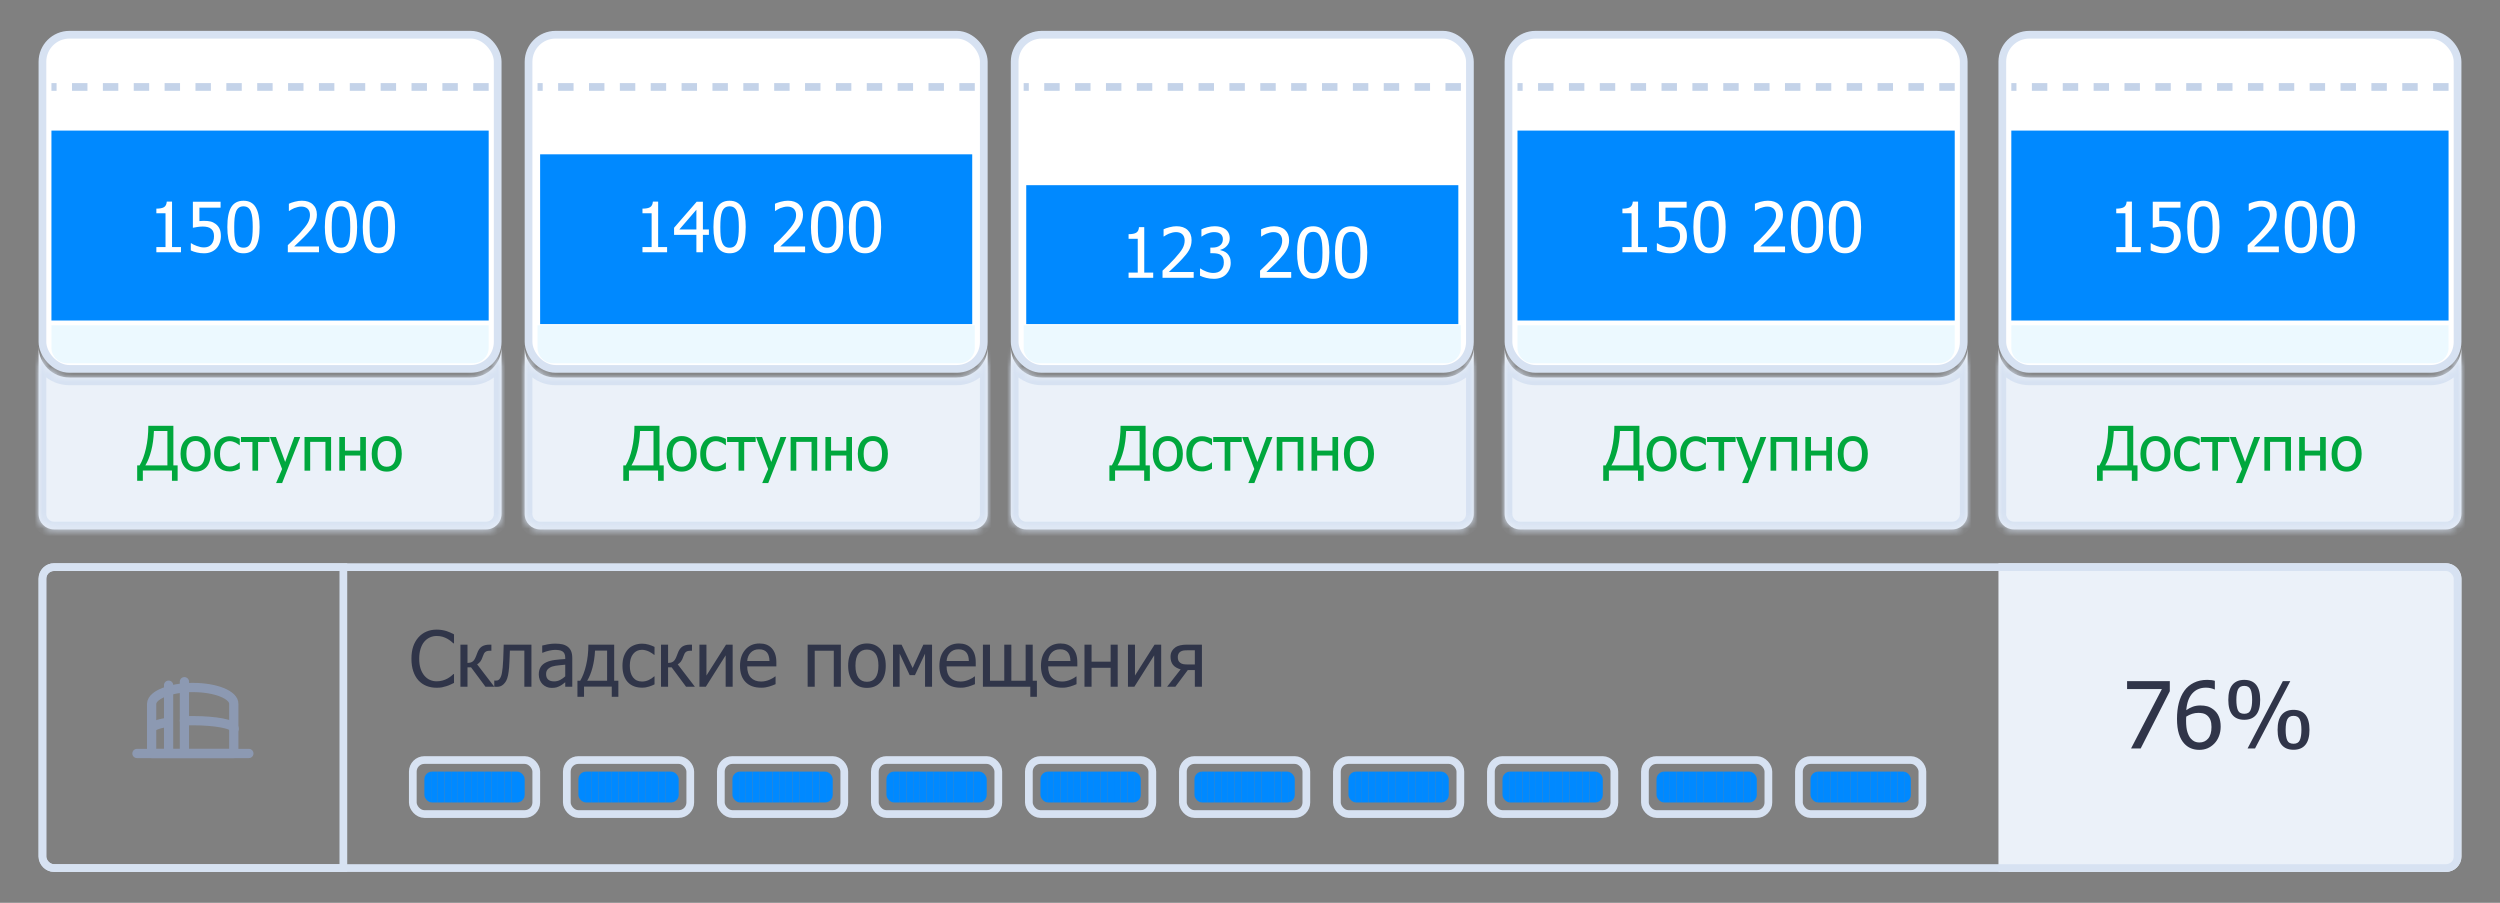 <svg width="324" height="117" viewBox="0 0 324 117" fill="none" xmlns="http://www.w3.org/2000/svg">
<rect x="0" y="0" width="324" height="117" fill="#808080" stroke="none"/>
<path d="M259 73H317C318.105 73 319 73.895 319 75V111C319 112.105 318.105 113 317 113H259V73Z" fill="#EBF1F9"/>
<path d="M281.207 89.582L277.434 97H276.186L280.182 89.301H275.67V88.275H281.207V89.582ZM287.799 94.17C287.799 94.619 287.725 95.033 287.576 95.412C287.428 95.791 287.229 96.107 286.979 96.361C286.717 96.631 286.424 96.836 286.1 96.977C285.775 97.113 285.418 97.182 285.027 97.182C284.633 97.182 284.273 97.115 283.949 96.982C283.629 96.85 283.346 96.652 283.1 96.391C282.799 96.074 282.562 95.652 282.391 95.125C282.223 94.594 282.139 93.941 282.139 93.168C282.139 92.41 282.217 91.727 282.373 91.117C282.529 90.504 282.77 89.971 283.094 89.518C283.41 89.076 283.818 88.732 284.318 88.486C284.818 88.236 285.396 88.111 286.053 88.111C286.248 88.111 286.43 88.121 286.598 88.141C286.766 88.16 286.914 88.191 287.043 88.234V89.353H286.99C286.885 89.295 286.732 89.242 286.533 89.195C286.334 89.144 286.121 89.119 285.895 89.119C285.168 89.119 284.58 89.365 284.131 89.857C283.686 90.346 283.422 91.072 283.34 92.037C283.617 91.842 283.902 91.691 284.195 91.586C284.488 91.481 284.809 91.428 285.156 91.428C285.496 91.428 285.793 91.463 286.047 91.533C286.305 91.6 286.572 91.736 286.85 91.943C287.17 92.186 287.408 92.492 287.564 92.863C287.721 93.234 287.799 93.67 287.799 94.17ZM286.609 94.217C286.609 93.857 286.562 93.557 286.469 93.314C286.375 93.072 286.223 92.865 286.012 92.693C285.859 92.568 285.686 92.486 285.49 92.447C285.299 92.408 285.102 92.389 284.898 92.389C284.625 92.389 284.359 92.43 284.102 92.512C283.844 92.594 283.59 92.713 283.34 92.869C283.332 92.955 283.326 93.039 283.322 93.121C283.318 93.199 283.316 93.299 283.316 93.42C283.316 94.025 283.375 94.514 283.492 94.885C283.613 95.256 283.762 95.537 283.938 95.728C284.105 95.912 284.277 96.041 284.453 96.115C284.633 96.189 284.826 96.227 285.033 96.227C285.502 96.227 285.881 96.059 286.17 95.723C286.463 95.387 286.609 94.885 286.609 94.217ZM292.92 90.695C292.92 91.574 292.742 92.227 292.387 92.652C292.035 93.074 291.525 93.285 290.857 93.285C290.178 93.285 289.662 93.07 289.311 92.641C288.963 92.211 288.789 91.564 288.789 90.701C288.789 89.826 288.967 89.176 289.322 88.75C289.678 88.324 290.189 88.111 290.857 88.111C291.537 88.111 292.051 88.326 292.398 88.756C292.746 89.186 292.92 89.832 292.92 90.695ZM296.822 88.275L292.252 97H291.285L295.855 88.275H296.822ZM299.307 94.58C299.307 95.459 299.129 96.111 298.773 96.537C298.422 96.959 297.912 97.17 297.244 97.17C296.564 97.17 296.049 96.955 295.697 96.525C295.35 96.096 295.176 95.449 295.176 94.586C295.176 93.711 295.354 93.061 295.709 92.635C296.064 92.209 296.576 91.996 297.244 91.996C297.924 91.996 298.438 92.211 298.785 92.641C299.133 93.07 299.307 93.717 299.307 94.58ZM291.877 90.695C291.877 90.102 291.807 89.652 291.666 89.348C291.529 89.043 291.26 88.891 290.857 88.891C290.455 88.891 290.184 89.045 290.043 89.353C289.902 89.662 289.832 90.111 289.832 90.701C289.832 91.287 289.898 91.734 290.031 92.043C290.164 92.352 290.439 92.506 290.857 92.506C291.26 92.506 291.529 92.352 291.666 92.043C291.807 91.734 291.877 91.285 291.877 90.695ZM298.264 94.58C298.264 93.986 298.193 93.537 298.053 93.232C297.916 92.928 297.646 92.775 297.244 92.775C296.842 92.775 296.57 92.93 296.43 93.238C296.289 93.547 296.219 93.996 296.219 94.586C296.219 95.172 296.285 95.619 296.418 95.928C296.551 96.236 296.826 96.391 297.244 96.391C297.646 96.391 297.916 96.236 298.053 95.928C298.193 95.619 298.264 95.17 298.264 94.58Z" fill="#303549"/>
<path d="M56.579 89.132C56.104 89.132 55.666 89.052 55.266 88.893C54.868 88.733 54.525 88.495 54.235 88.18C53.946 87.864 53.721 87.47 53.562 86.998C53.402 86.526 53.322 85.984 53.322 85.372C53.322 84.763 53.399 84.233 53.552 83.78C53.708 83.328 53.934 82.934 54.23 82.599C54.52 82.273 54.864 82.026 55.261 81.856C55.658 81.684 56.102 81.598 56.594 81.598C56.838 81.598 57.066 81.616 57.277 81.651C57.492 81.687 57.691 81.733 57.873 81.788C58.029 81.837 58.189 81.899 58.352 81.974C58.518 82.045 58.68 82.125 58.84 82.213V83.38H58.762C58.677 83.302 58.568 83.207 58.435 83.097C58.301 82.986 58.138 82.877 57.946 82.769C57.761 82.669 57.559 82.586 57.341 82.52C57.123 82.455 56.87 82.423 56.584 82.423C56.275 82.423 55.982 82.486 55.705 82.613C55.428 82.74 55.186 82.927 54.977 83.175C54.773 83.422 54.613 83.733 54.499 84.107C54.385 84.482 54.328 84.903 54.328 85.372C54.328 85.87 54.388 86.3 54.509 86.661C54.629 87.019 54.794 87.322 55.002 87.569C55.204 87.81 55.441 87.993 55.715 88.116C55.988 88.237 56.278 88.297 56.584 88.297C56.864 88.297 57.123 88.263 57.36 88.194C57.598 88.126 57.81 88.04 57.995 87.936C58.174 87.835 58.329 87.732 58.459 87.628C58.589 87.52 58.692 87.429 58.767 87.355H58.84V88.507C58.68 88.582 58.529 88.653 58.386 88.722C58.246 88.79 58.075 88.857 57.873 88.922C57.661 88.99 57.465 89.042 57.282 89.078C57.103 89.114 56.869 89.132 56.579 89.132ZM64.06 89H62.917L61.047 86.485H60.588V89H59.67V83.546H60.588V85.919C60.825 85.916 61.027 85.867 61.193 85.772C61.363 85.675 61.506 85.488 61.623 85.211C61.659 85.13 61.698 85.035 61.74 84.928C61.786 84.82 61.822 84.726 61.848 84.644C61.991 84.244 62.19 83.961 62.443 83.795C62.697 83.629 63.028 83.546 63.435 83.546H63.684V84.337H63.474C63.217 84.337 63.023 84.391 62.893 84.498C62.766 84.602 62.658 84.794 62.57 85.074C62.479 85.357 62.372 85.579 62.248 85.738C62.124 85.894 61.988 86.015 61.838 86.1L64.06 89ZM68.874 89H67.956V84.317H66.081C66.071 84.588 66.061 84.848 66.052 85.099C66.042 85.346 66.032 85.571 66.022 85.772C66.003 86.284 65.969 86.712 65.92 87.057C65.874 87.402 65.816 87.678 65.744 87.887C65.672 88.102 65.593 88.269 65.505 88.39C65.42 88.51 65.324 88.619 65.217 88.717C65.106 88.814 64.987 88.888 64.86 88.936C64.733 88.985 64.59 89.01 64.431 89.01C64.379 89.01 64.312 89.008 64.231 89.005C64.149 89.002 64.092 89 64.06 89V88.199H64.108C64.131 88.199 64.154 88.201 64.177 88.204C64.203 88.207 64.232 88.209 64.265 88.209C64.343 88.209 64.419 88.198 64.494 88.175C64.569 88.152 64.636 88.11 64.694 88.048C64.857 87.888 64.976 87.61 65.051 87.213C65.126 86.812 65.179 86.254 65.212 85.538C65.225 85.271 65.236 84.955 65.246 84.591C65.259 84.226 65.27 83.878 65.28 83.546H68.874V89ZM73.254 87.657V86.144C73.036 86.163 72.759 86.191 72.424 86.227C72.092 86.259 71.823 86.306 71.618 86.368C71.374 86.443 71.172 86.559 71.013 86.715C70.853 86.868 70.773 87.083 70.773 87.359C70.773 87.672 70.861 87.908 71.037 88.067C71.213 88.227 71.47 88.307 71.809 88.307C72.098 88.307 72.36 88.245 72.595 88.121C72.829 87.994 73.049 87.84 73.254 87.657ZM73.254 88.419C73.179 88.474 73.078 88.552 72.951 88.653C72.828 88.751 72.707 88.829 72.59 88.888C72.427 88.972 72.269 89.037 72.116 89.083C71.966 89.129 71.755 89.151 71.481 89.151C71.257 89.151 71.044 89.109 70.842 89.024C70.64 88.94 70.463 88.821 70.31 88.668C70.163 88.518 70.046 88.334 69.958 88.116C69.87 87.895 69.826 87.662 69.826 87.418C69.826 87.04 69.906 86.72 70.065 86.456C70.225 86.189 70.477 85.978 70.822 85.821C71.128 85.681 71.49 85.585 71.906 85.533C72.323 85.478 72.772 85.437 73.254 85.411V85.235C73.254 85.02 73.221 84.848 73.156 84.718C73.091 84.584 73 84.482 72.883 84.41C72.766 84.335 72.622 84.287 72.453 84.264C72.284 84.238 72.11 84.225 71.931 84.225C71.719 84.225 71.47 84.257 71.184 84.322C70.897 84.384 70.611 84.475 70.324 84.596H70.27V83.663C70.44 83.614 70.682 83.561 70.998 83.502C71.314 83.443 71.626 83.414 71.936 83.414C72.31 83.414 72.626 83.443 72.883 83.502C73.14 83.561 73.371 83.666 73.576 83.819C73.775 83.969 73.923 84.163 74.02 84.4C74.118 84.638 74.167 84.928 74.167 85.269V89H73.254V88.419ZM80.139 90.309H79.284V88.985H75.69V90.309H74.836V88.219H75.197C75.507 87.711 75.759 87.049 75.954 86.231C76.153 85.411 76.252 84.516 76.252 83.546H79.597V88.219H80.139V90.309ZM78.679 88.219V84.317H77.116C77.074 85.131 76.962 85.875 76.779 86.549C76.6 87.219 76.374 87.776 76.101 88.219H78.679ZM83.215 89.122C82.841 89.122 82.497 89.065 82.185 88.951C81.872 88.834 81.603 88.658 81.379 88.424C81.154 88.189 80.98 87.895 80.856 87.54C80.733 87.182 80.671 86.762 80.671 86.28C80.671 85.802 80.734 85.388 80.861 85.04C80.992 84.692 81.164 84.399 81.379 84.161C81.594 83.924 81.861 83.741 82.18 83.614C82.502 83.484 82.847 83.419 83.215 83.419C83.514 83.419 83.802 83.461 84.079 83.546C84.359 83.63 84.608 83.728 84.826 83.839V84.869H84.772C84.707 84.814 84.623 84.75 84.519 84.679C84.418 84.607 84.294 84.534 84.147 84.459C84.02 84.394 83.871 84.337 83.698 84.288C83.526 84.239 83.36 84.215 83.2 84.215C82.725 84.215 82.342 84.395 82.053 84.757C81.766 85.115 81.623 85.623 81.623 86.28C81.623 86.925 81.761 87.428 82.038 87.789C82.318 88.147 82.705 88.326 83.2 88.326C83.5 88.326 83.784 88.264 84.055 88.141C84.325 88.017 84.564 87.857 84.772 87.662H84.826V88.692C84.735 88.735 84.621 88.787 84.484 88.849C84.348 88.907 84.224 88.951 84.113 88.981C83.957 89.026 83.817 89.06 83.693 89.083C83.57 89.109 83.41 89.122 83.215 89.122ZM90.056 89H88.913L87.043 86.485H86.584V89H85.666V83.546H86.584V85.919C86.822 85.916 87.023 85.867 87.189 85.772C87.359 85.675 87.502 85.488 87.619 85.211C87.655 85.13 87.694 85.035 87.736 84.928C87.782 84.82 87.818 84.726 87.844 84.644C87.987 84.244 88.186 83.961 88.439 83.795C88.693 83.629 89.024 83.546 89.431 83.546H89.68V84.337H89.47C89.213 84.337 89.019 84.391 88.889 84.498C88.762 84.602 88.654 84.794 88.566 85.074C88.475 85.357 88.368 85.579 88.244 85.738C88.12 85.894 87.984 86.015 87.834 86.1L90.056 89ZM94.953 89H94.045V84.933L91.477 89H90.647V83.546H91.555V87.55L94.094 83.546H94.953V89ZM98.649 89.127C97.78 89.127 97.105 88.883 96.623 88.394C96.144 87.903 95.905 87.206 95.905 86.305C95.905 85.416 96.138 84.71 96.603 84.186C97.069 83.658 97.678 83.394 98.43 83.394C98.768 83.394 99.068 83.443 99.328 83.541C99.588 83.639 99.816 83.792 100.012 84C100.207 84.208 100.357 84.464 100.461 84.767C100.565 85.066 100.617 85.434 100.617 85.87V86.368H96.838C96.838 87.003 96.997 87.488 97.316 87.823C97.635 88.159 98.076 88.326 98.64 88.326C98.841 88.326 99.038 88.303 99.231 88.258C99.426 88.212 99.602 88.154 99.758 88.082C99.924 88.007 100.064 87.936 100.178 87.867C100.292 87.796 100.386 87.729 100.461 87.667H100.515V88.668C100.407 88.71 100.274 88.764 100.114 88.829C99.955 88.891 99.811 88.94 99.685 88.976C99.505 89.024 99.343 89.062 99.196 89.088C99.053 89.114 98.871 89.127 98.649 89.127ZM99.724 85.665C99.717 85.418 99.688 85.204 99.636 85.025C99.584 84.846 99.509 84.695 99.411 84.571C99.304 84.435 99.165 84.33 98.996 84.259C98.83 84.187 98.623 84.151 98.376 84.151C98.132 84.151 97.924 84.189 97.751 84.264C97.582 84.335 97.427 84.441 97.287 84.581C97.15 84.724 97.046 84.884 96.975 85.06C96.903 85.232 96.857 85.434 96.838 85.665H99.724ZM108.977 89H108.059V84.337H105.588V89H104.67V83.546H108.977V89ZM114.792 86.275C114.792 87.193 114.571 87.903 114.128 88.404C113.685 88.902 113.096 89.151 112.36 89.151C111.602 89.151 111.005 88.894 110.568 88.38C110.135 87.862 109.919 87.161 109.919 86.275C109.919 85.364 110.142 84.656 110.588 84.151C111.037 83.647 111.628 83.394 112.36 83.394C113.096 83.394 113.685 83.647 114.128 84.151C114.571 84.653 114.792 85.361 114.792 86.275ZM113.845 86.275C113.845 85.569 113.716 85.045 113.459 84.703C113.202 84.358 112.836 84.186 112.36 84.186C111.882 84.186 111.512 84.358 111.252 84.703C110.995 85.045 110.866 85.569 110.866 86.275C110.866 86.959 110.995 87.478 111.252 87.833C111.512 88.185 111.882 88.36 112.36 88.36C112.832 88.36 113.197 88.188 113.454 87.843C113.715 87.495 113.845 86.972 113.845 86.275ZM120.793 89H119.885V84.713L118.576 87.496H117.893L116.594 84.713V89H115.734V83.546H116.843L118.278 86.573L119.665 83.546H120.793V89ZM124.489 89.127C123.62 89.127 122.945 88.883 122.463 88.394C121.984 87.903 121.745 87.206 121.745 86.305C121.745 85.416 121.978 84.71 122.443 84.186C122.909 83.658 123.518 83.394 124.27 83.394C124.608 83.394 124.908 83.443 125.168 83.541C125.428 83.639 125.656 83.792 125.852 84C126.047 84.208 126.197 84.464 126.301 84.767C126.405 85.066 126.457 85.434 126.457 85.87V86.368H122.678C122.678 87.003 122.837 87.488 123.156 87.823C123.475 88.159 123.916 88.326 124.479 88.326C124.681 88.326 124.878 88.303 125.07 88.258C125.266 88.212 125.441 88.154 125.598 88.082C125.764 88.007 125.904 87.936 126.018 87.867C126.132 87.796 126.226 87.729 126.301 87.667H126.354V88.668C126.247 88.71 126.114 88.764 125.954 88.829C125.795 88.891 125.651 88.94 125.524 88.976C125.345 89.024 125.183 89.062 125.036 89.088C124.893 89.114 124.711 89.127 124.489 89.127ZM125.563 85.665C125.557 85.418 125.528 85.204 125.476 85.025C125.424 84.846 125.349 84.695 125.251 84.571C125.144 84.435 125.005 84.33 124.836 84.259C124.67 84.187 124.463 84.151 124.216 84.151C123.972 84.151 123.763 84.189 123.591 84.264C123.422 84.335 123.267 84.441 123.127 84.581C122.99 84.724 122.886 84.884 122.814 85.06C122.743 85.232 122.697 85.434 122.678 85.665H125.563ZM134.382 90.309H133.527V89H127.385V83.546H128.303V88.224H130.153V83.546H131.071V88.224H132.922V83.546H133.84V88.224H134.382V90.309ZM137.653 89.127C136.784 89.127 136.109 88.883 135.627 88.394C135.148 87.903 134.909 87.206 134.909 86.305C134.909 85.416 135.142 84.71 135.607 84.186C136.073 83.658 136.682 83.394 137.434 83.394C137.772 83.394 138.072 83.443 138.332 83.541C138.592 83.639 138.82 83.792 139.016 84C139.211 84.208 139.361 84.464 139.465 84.767C139.569 85.066 139.621 85.434 139.621 85.87V86.368H135.842C135.842 87.003 136.001 87.488 136.32 87.823C136.639 88.159 137.08 88.326 137.644 88.326C137.845 88.326 138.042 88.303 138.234 88.258C138.43 88.212 138.605 88.154 138.762 88.082C138.928 88.007 139.068 87.936 139.182 87.867C139.296 87.796 139.39 87.729 139.465 87.667H139.519V88.668C139.411 88.71 139.278 88.764 139.118 88.829C138.959 88.891 138.815 88.94 138.688 88.976C138.509 89.024 138.347 89.062 138.2 89.088C138.057 89.114 137.875 89.127 137.653 89.127ZM138.728 85.665C138.721 85.418 138.692 85.204 138.64 85.025C138.588 84.846 138.513 84.695 138.415 84.571C138.308 84.435 138.169 84.33 138 84.259C137.834 84.187 137.627 84.151 137.38 84.151C137.136 84.151 136.927 84.189 136.755 84.264C136.586 84.335 136.431 84.441 136.291 84.581C136.154 84.724 136.05 84.884 135.979 85.06C135.907 85.232 135.861 85.434 135.842 85.665H138.728ZM144.855 89H143.938V86.544H141.467V89H140.549V83.546H141.467V85.753H143.938V83.546H144.855V89ZM150.49 89H149.582V84.933L147.014 89H146.184V83.546H147.092V87.55L149.631 83.546H150.49V89ZM155.769 89H154.851V86.837H153.942L152.326 89H151.257L153.01 86.754C152.557 86.62 152.225 86.422 152.014 86.158C151.805 85.894 151.701 85.541 151.701 85.099C151.701 84.829 151.76 84.592 151.877 84.391C151.997 84.186 152.159 84.013 152.36 83.873C152.523 83.762 152.728 83.681 152.976 83.629C153.223 83.574 153.5 83.546 153.806 83.546H155.769V89ZM154.851 86.114V84.278H153.854C153.643 84.278 153.475 84.29 153.352 84.312C153.231 84.335 153.114 84.379 153 84.444C152.883 84.516 152.793 84.614 152.731 84.737C152.673 84.858 152.644 84.988 152.644 85.128C152.644 85.307 152.663 85.454 152.702 85.567C152.744 85.678 152.819 85.781 152.927 85.875C153.041 85.973 153.179 86.038 153.342 86.07C153.508 86.1 153.688 86.114 153.884 86.114H154.851Z" fill="#303549"/>
<rect x="53.5" y="98.5" width="16" height="7" rx="1.5" stroke="#D7E2F2"/>
<g clip-path="url(#clip0)">
<rect width="0.867" height="4" transform="translate(55 100)" fill="#0089FF"/>
<rect width="0.867" height="4" transform="translate(55.867 100)" fill="#0089FF"/>
<rect width="0.867" height="4" transform="translate(56.733 100)" fill="#0089FF"/>
<rect width="0.867" height="4" transform="translate(57.6 100)" fill="#0089FF"/>
<rect width="0.867" height="4" transform="translate(58.467 100)" fill="#0089FF"/>
<rect width="0.867" height="4" transform="translate(59.333 100)" fill="#0089FF"/>
<rect width="0.867" height="4" transform="translate(60.2 100)" fill="#0089FF"/>
<rect width="0.867" height="4" transform="translate(61.066 100)" fill="#0089FF"/>
<rect width="0.867" height="4" transform="translate(61.934 100)" fill="#0089FF"/>
<rect width="0.867" height="4" transform="translate(62.8 100)" fill="#0089FF"/>
<rect width="0.867" height="4" transform="translate(63.667 100)" fill="#0089FF"/>
<rect width="0.867" height="4" transform="translate(64.533 100)" fill="#0089FF"/>
<rect width="0.867" height="4" transform="translate(65.4 100)" fill="#0089FF"/>
<rect width="0.867" height="4" transform="translate(66.267 100)" fill="#0089FF"/>
<rect width="0.867" height="4" transform="translate(67.133 100)" fill="#0089FF"/>
</g>
<rect x="73.46" y="98.5" width="16" height="7" rx="1.5" stroke="#D7E2F2"/>
<g clip-path="url(#clip1)">
<rect width="0.867" height="4" transform="translate(74.96 100)" fill="#0089FF"/>
<rect width="0.867" height="4" transform="translate(75.827 100)" fill="#0089FF"/>
<rect width="0.867" height="4" transform="translate(76.694 100)" fill="#0089FF"/>
<rect width="0.867" height="4" transform="translate(77.56 100)" fill="#0089FF"/>
<rect width="0.867" height="4" transform="translate(78.427 100)" fill="#0089FF"/>
<rect width="0.867" height="4" transform="translate(79.294 100)" fill="#0089FF"/>
<rect width="0.867" height="4" transform="translate(80.16 100)" fill="#0089FF"/>
<rect width="0.867" height="4" transform="translate(81.027 100)" fill="#0089FF"/>
<rect width="0.867" height="4" transform="translate(81.894 100)" fill="#0089FF"/>
<rect width="0.867" height="4" transform="translate(82.76 100)" fill="#0089FF"/>
<rect width="0.867" height="4" transform="translate(83.627 100)" fill="#0089FF"/>
<rect width="0.867" height="4" transform="translate(84.493 100)" fill="#0089FF"/>
<rect width="0.867" height="4" transform="translate(85.36 100)" fill="#0089FF"/>
<rect width="0.867" height="4" transform="translate(86.227 100)" fill="#0089FF"/>
<rect width="0.867" height="4" transform="translate(87.094 100)" fill="#0089FF"/>
</g>
<rect x="93.421" y="98.5" width="16" height="7" rx="1.5" stroke="#D7E2F2"/>
<g clip-path="url(#clip2)">
<rect width="0.867" height="4" transform="translate(94.921 100)" fill="#0089FF"/>
<rect width="0.867" height="4" transform="translate(95.787 100)" fill="#0089FF"/>
<rect width="0.867" height="4" transform="translate(96.654 100)" fill="#0089FF"/>
<rect width="0.867" height="4" transform="translate(97.521 100)" fill="#0089FF"/>
<rect width="0.867" height="4" transform="translate(98.388 100)" fill="#0089FF"/>
<rect width="0.867" height="4" transform="translate(99.254 100)" fill="#0089FF"/>
<rect width="0.867" height="4" transform="translate(100.121 100)" fill="#0089FF"/>
<rect width="0.867" height="4" transform="translate(100.987 100)" fill="#0089FF"/>
<rect width="0.867" height="4" transform="translate(101.854 100)" fill="#0089FF"/>
<rect width="0.867" height="4" transform="translate(102.721 100)" fill="#0089FF"/>
<rect width="0.867" height="4" transform="translate(103.587 100)" fill="#0089FF"/>
<rect width="0.867" height="4" transform="translate(104.454 100)" fill="#0089FF"/>
<rect width="0.867" height="4" transform="translate(105.321 100)" fill="#0089FF"/>
<rect width="0.867" height="4" transform="translate(106.188 100)" fill="#0089FF"/>
<rect width="0.867" height="4" transform="translate(107.054 100)" fill="#0089FF"/>
</g>
<rect x="113.381" y="98.5" width="16" height="7" rx="1.5" stroke="#D7E2F2"/>
<g clip-path="url(#clip3)">
<rect width="0.867" height="4" transform="translate(114.881 100)" fill="#0089FF"/>
<rect width="0.867" height="4" transform="translate(115.748 100)" fill="#0089FF"/>
<rect width="0.867" height="4" transform="translate(116.614 100)" fill="#0089FF"/>
<rect width="0.867" height="4" transform="translate(117.481 100)" fill="#0089FF"/>
<rect width="0.867" height="4" transform="translate(118.348 100)" fill="#0089FF"/>
<rect width="0.867" height="4" transform="translate(119.214 100)" fill="#0089FF"/>
<rect width="0.867" height="4" transform="translate(120.081 100)" fill="#0089FF"/>
<rect width="0.867" height="4" transform="translate(120.947 100)" fill="#0089FF"/>
<rect width="0.867" height="4" transform="translate(121.815 100)" fill="#0089FF"/>
<rect width="0.867" height="4" transform="translate(122.681 100)" fill="#0089FF"/>
<rect width="0.867" height="4" transform="translate(123.548 100)" fill="#0089FF"/>
<rect width="0.867" height="4" transform="translate(124.414 100)" fill="#0089FF"/>
<rect width="0.867" height="4" transform="translate(125.281 100)" fill="#0089FF"/>
<rect width="0.867" height="4" transform="translate(126.148 100)" fill="#0089FF"/>
<rect width="0.867" height="4" transform="translate(127.014 100)" fill="#0089FF"/>
</g>
<rect x="133.341" y="98.5" width="16" height="7" rx="1.5" stroke="#D7E2F2"/>
<g clip-path="url(#clip4)">
<rect width="0.867" height="4" transform="translate(134.841 100)" fill="#0089FF"/>
<rect width="0.867" height="4" transform="translate(135.708 100)" fill="#0089FF"/>
<rect width="0.867" height="4" transform="translate(136.575 100)" fill="#0089FF"/>
<rect width="0.867" height="4" transform="translate(137.441 100)" fill="#0089FF"/>
<rect width="0.867" height="4" transform="translate(138.308 100)" fill="#0089FF"/>
<rect width="0.867" height="4" transform="translate(139.175 100)" fill="#0089FF"/>
<rect width="0.867" height="4" transform="translate(140.041 100)" fill="#0089FF"/>
<rect width="0.867" height="4" transform="translate(140.908 100)" fill="#0089FF"/>
<rect width="0.867" height="4" transform="translate(141.775 100)" fill="#0089FF"/>
<rect width="0.867" height="4" transform="translate(142.642 100)" fill="#0089FF"/>
<rect width="0.867" height="4" transform="translate(143.508 100)" fill="#0089FF"/>
<rect width="0.867" height="4" transform="translate(144.375 100)" fill="#0089FF"/>
<rect width="0.867" height="4" transform="translate(145.241 100)" fill="#0089FF"/>
<rect width="0.867" height="4" transform="translate(146.108 100)" fill="#0089FF"/>
<rect width="0.867" height="4" transform="translate(146.975 100)" fill="#0089FF"/>
</g>
<rect x="153.302" y="98.5" width="16" height="7" rx="1.5" stroke="#D7E2F2"/>
<g clip-path="url(#clip5)">
<rect width="0.867" height="4" transform="translate(154.802 100)" fill="#0089FF"/>
<rect width="0.867" height="4" transform="translate(155.668 100)" fill="#0089FF"/>
<rect width="0.867" height="4" transform="translate(156.535 100)" fill="#0089FF"/>
<rect width="0.867" height="4" transform="translate(157.402 100)" fill="#0089FF"/>
<rect width="0.867" height="4" transform="translate(158.268 100)" fill="#0089FF"/>
<rect width="0.867" height="4" transform="translate(159.135 100)" fill="#0089FF"/>
<rect width="0.867" height="4" transform="translate(160.001 100)" fill="#0089FF"/>
<rect width="0.867" height="4" transform="translate(160.868 100)" fill="#0089FF"/>
<rect width="0.867" height="4" transform="translate(161.735 100)" fill="#0089FF"/>
<rect width="0.867" height="4" transform="translate(162.602 100)" fill="#0089FF"/>
<rect width="0.867" height="4" transform="translate(163.468 100)" fill="#0089FF"/>
<rect width="0.867" height="4" transform="translate(164.335 100)" fill="#0089FF"/>
<rect width="0.867" height="4" transform="translate(165.201 100)" fill="#0089FF"/>
<rect width="0.867" height="4" transform="translate(166.069 100)" fill="#0089FF"/>
<rect width="0.867" height="4" transform="translate(166.935 100)" fill="#0089FF"/>
</g>
<rect x="173.262" y="98.5" width="16" height="7" rx="1.5" stroke="#D7E2F2"/>
<g clip-path="url(#clip6)">
<rect width="0.867" height="4" transform="translate(174.762 100)" fill="#0089FF"/>
<rect width="0.867" height="4" transform="translate(175.629 100)" fill="#0089FF"/>
<rect width="0.867" height="4" transform="translate(176.495 100)" fill="#0089FF"/>
<rect width="0.867" height="4" transform="translate(177.362 100)" fill="#0089FF"/>
<rect width="0.867" height="4" transform="translate(178.229 100)" fill="#0089FF"/>
<rect width="0.867" height="4" transform="translate(179.096 100)" fill="#0089FF"/>
<rect width="0.867" height="4" transform="translate(179.962 100)" fill="#0089FF"/>
<rect width="0.867" height="4" transform="translate(180.829 100)" fill="#0089FF"/>
<rect width="0.867" height="4" transform="translate(181.696 100)" fill="#0089FF"/>
<rect width="0.867" height="4" transform="translate(182.562 100)" fill="#0089FF"/>
<rect width="0.867" height="4" transform="translate(183.429 100)" fill="#0089FF"/>
<rect width="0.867" height="4" transform="translate(184.295 100)" fill="#0089FF"/>
<rect width="0.867" height="4" transform="translate(185.162 100)" fill="#0089FF"/>
<rect width="0.867" height="4" transform="translate(186.029 100)" fill="#0089FF"/>
<rect width="0.867" height="4" transform="translate(186.895 100)" fill="#0089FF"/>
</g>
<rect x="193.222" y="98.5" width="16" height="7" rx="1.5" stroke="#D7E2F2"/>
<g clip-path="url(#clip7)">
<rect width="0.867" height="4" transform="translate(194.722 100)" fill="#0089FF"/>
<rect width="0.867" height="4" transform="translate(195.589 100)" fill="#0089FF"/>
<rect width="0.867" height="4" transform="translate(196.456 100)" fill="#0089FF"/>
<rect width="0.867" height="4" transform="translate(197.322 100)" fill="#0089FF"/>
<rect width="0.867" height="4" transform="translate(198.189 100)" fill="#0089FF"/>
<rect width="0.867" height="4" transform="translate(199.056 100)" fill="#0089FF"/>
<rect width="0.867" height="4" transform="translate(199.922 100)" fill="#0089FF"/>
<rect width="0.867" height="4" transform="translate(200.789 100)" fill="#0089FF"/>
<rect width="0.867" height="4" transform="translate(201.656 100)" fill="#0089FF"/>
<rect width="0.867" height="4" transform="translate(202.523 100)" fill="#0089FF"/>
<rect width="0.867" height="4" transform="translate(203.389 100)" fill="#0089FF"/>
<rect width="0.867" height="4" transform="translate(204.256 100)" fill="#0089FF"/>
<rect width="0.867" height="4" transform="translate(205.122 100)" fill="#0089FF"/>
<rect width="0.867" height="4" transform="translate(205.989 100)" fill="#0089FF"/>
<rect width="0.867" height="4" transform="translate(206.856 100)" fill="#0089FF"/>
</g>
<rect x="213.183" y="98.5" width="16" height="7" rx="1.5" stroke="#D7E2F2"/>
<g clip-path="url(#clip8)">
<rect width="0.867" height="4" transform="translate(214.683 100)" fill="#0089FF"/>
<rect width="0.867" height="4" transform="translate(215.549 100)" fill="#0089FF"/>
<rect width="0.867" height="4" transform="translate(216.416 100)" fill="#0089FF"/>
<rect width="0.867" height="4" transform="translate(217.283 100)" fill="#0089FF"/>
<rect width="0.867" height="4" transform="translate(218.149 100)" fill="#0089FF"/>
<rect width="0.867" height="4" transform="translate(219.016 100)" fill="#0089FF"/>
<rect width="0.867" height="4" transform="translate(219.882 100)" fill="#0089FF"/>
<rect width="0.867" height="4" transform="translate(220.749 100)" fill="#0089FF"/>
<rect width="0.867" height="4" transform="translate(221.616 100)" fill="#0089FF"/>
<rect width="0.867" height="4" transform="translate(222.483 100)" fill="#0089FF"/>
<rect width="0.867" height="4" transform="translate(223.349 100)" fill="#0089FF"/>
<rect width="0.867" height="4" transform="translate(224.216 100)" fill="#0089FF"/>
<rect width="0.867" height="4" transform="translate(225.083 100)" fill="#0089FF"/>
<rect width="0.867" height="4" transform="translate(225.95 100)" fill="#0089FF"/>
<rect width="0.867" height="4" transform="translate(226.816 100)" fill="#0089FF"/>
</g>
<rect x="233.143" y="98.5" width="16" height="7" rx="1.5" stroke="#D7E2F2"/>
<g clip-path="url(#clip9)">
<rect width="0.867" height="4" transform="translate(234.643 100)" fill="#0089FF"/>
<rect width="0.867" height="4" transform="translate(235.51 100)" fill="#0089FF"/>
<rect width="0.867" height="4" transform="translate(236.376 100)" fill="#0089FF"/>
<rect width="0.867" height="4" transform="translate(237.243 100)" fill="#0089FF"/>
<rect width="0.867" height="4" transform="translate(238.11 100)" fill="#0089FF"/>
<rect width="0.867" height="4" transform="translate(238.976 100)" fill="#0089FF"/>
<rect width="0.867" height="4" transform="translate(239.843 100)" fill="#0089FF"/>
<rect width="0.867" height="4" transform="translate(240.71 100)" fill="#0089FF"/>
<rect width="0.867" height="4" transform="translate(241.577 100)" fill="#0089FF"/>
<rect width="0.867" height="4" transform="translate(242.443 100)" fill="#0089FF"/>
<rect width="0.867" height="4" transform="translate(243.31 100)" fill="#0089FF"/>
<rect width="0.867" height="4" transform="translate(244.176 100)" fill="#0089FF"/>
<rect width="0.867" height="4" transform="translate(245.043 100)" fill="#0089FF"/>
<rect width="0.867" height="4" transform="translate(245.91 100)" fill="#0089FF"/>
<rect width="0.867" height="4" transform="translate(246.777 100)" fill="#0089FF"/>
</g>
<path d="M5.5 75C5.5 74.172 6.172 73.5 7 73.5H44.5V112.5H7C6.172 112.5 5.5 111.828 5.5 111V75Z" stroke="#D7E2F2"/>
<path d="M25 89.1C24.65 89.1 24.3 89.1 23.95 89.15C23.15 89.2 22.4 89.35 21.75 89.55C20.45 89.95 19.65 90.55 19.65 91.25V97.65H30.3V91.25C30.35 90.05 27.95 89.1 25 89.1Z" stroke="#8C99B2" stroke-width="1.2" stroke-miterlimit="10" stroke-linecap="round" stroke-linejoin="round"/>
<path d="M21.75 93.6C20.5 93.8 19.65 94.1 19.65 94.45" stroke="#8C99B2" stroke-width="1.2" stroke-miterlimit="10" stroke-linecap="round" stroke-linejoin="round"/>
<path d="M30.35 94.45C30.35 93.85 27.95 93.4 25 93.4C24.65 93.4 24.25 93.4 23.9 93.4" stroke="#8C99B2" stroke-width="1.2" stroke-miterlimit="10" stroke-linecap="round" stroke-linejoin="round"/>
<path d="M21.85 97.551V88.801" stroke="#8C99B2" stroke-width="1.2" stroke-miterlimit="10" stroke-linecap="round" stroke-linejoin="round"/>
<path d="M23.9 88.35V97.55" stroke="#8C99B2" stroke-width="1.2" stroke-miterlimit="10" stroke-linecap="round" stroke-linejoin="round"/>
<path d="M17.75 97.65H32.25" stroke="#8C99B2" stroke-width="1.2" stroke-miterlimit="10" stroke-linecap="round" stroke-linejoin="round"/>
<rect x="5.5" y="73.5" width="313" height="39" rx="1.5" stroke="#D7E2F2"/>
<mask id="path-42-inside-1" fill="white">
<path fill-rule="evenodd" clip-rule="evenodd" d="M68 44.924V66.616C68 67.721 68.895 68.616 70 68.616H126C127.105 68.616 128 67.721 128 66.616V44.924C128 47.133 126.209 48.924 124 48.924H72C69.791 48.924 68 47.133 68 44.924Z"/>
</mask>
<path fill-rule="evenodd" clip-rule="evenodd" d="M68 44.924V66.616C68 67.721 68.895 68.616 70 68.616H126C127.105 68.616 128 67.721 128 66.616V44.924C128 47.133 126.209 48.924 124 48.924H72C69.791 48.924 68 47.133 68 44.924Z" fill="#EBF1F9"/>
<path d="M69 66.616V44.924H67V66.616H69ZM70 67.616C69.448 67.616 69 67.168 69 66.616H67C67 68.273 68.343 69.616 70 69.616V67.616ZM126 67.616H70V69.616H126V67.616ZM127 66.616C127 67.168 126.552 67.616 126 67.616V69.616C127.657 69.616 129 68.273 129 66.616H127ZM127 44.924V66.616H129V44.924H127ZM127 44.924C127 46.581 125.657 47.924 124 47.924V49.924C126.761 49.924 129 47.685 129 44.924H127ZM124 47.924H72V49.924H124V47.924ZM72 47.924C70.343 47.924 69 46.581 69 44.924H67C67 47.685 69.239 49.924 72 49.924V47.924Z" fill="#D7E2F2" mask="url(#path-42-inside-1)"/>
<rect x="68.5" y="4.5" width="59" height="43.308" rx="3.5" fill="white" stroke="#D7E2F2"/>
<path d="M69.667 42.154H126.333V45.077C126.333 46.182 125.438 47.077 124.333 47.077H71.667C70.562 47.077 69.667 46.182 69.667 45.077V42.154Z" fill="#A2E2FF" fill-opacity="0.2"/>
<path d="M70 20H126V42H70V20Z" fill="#0089FF"/>
<path d="M86.455 32.691H83.264V32.023H84.451V27.638H83.264V27.04C83.713 27.04 84.042 26.977 84.253 26.851C84.467 26.722 84.587 26.48 84.613 26.126H85.295V32.023H86.455V32.691ZM91.873 30.441H91.095V32.691H90.252V30.441H87.36V29.519L90.287 26.148H91.095V29.738H91.873V30.441ZM90.252 29.738V27.181L88.046 29.738H90.252ZM96.646 29.418C96.646 30.592 96.474 31.455 96.132 32.006C95.792 32.554 95.266 32.828 94.554 32.828C93.833 32.828 93.304 32.548 92.967 31.988C92.63 31.429 92.462 30.575 92.462 29.426C92.462 28.246 92.632 27.383 92.972 26.838C93.315 26.29 93.842 26.016 94.554 26.016C95.275 26.016 95.803 26.299 96.14 26.864C96.477 27.43 96.646 28.281 96.646 29.418ZM95.521 31.413C95.606 31.196 95.666 30.922 95.701 30.591C95.736 30.26 95.754 29.869 95.754 29.418C95.754 28.969 95.736 28.58 95.701 28.248C95.666 27.918 95.604 27.642 95.516 27.422C95.428 27.2 95.307 27.031 95.151 26.917C94.999 26.8 94.8 26.741 94.554 26.741C94.311 26.741 94.11 26.8 93.952 26.917C93.796 27.031 93.674 27.203 93.583 27.431C93.495 27.654 93.435 27.935 93.403 28.275C93.37 28.615 93.354 28.998 93.354 29.426C93.354 29.883 93.367 30.266 93.394 30.573C93.423 30.881 93.484 31.156 93.578 31.399C93.663 31.625 93.783 31.799 93.939 31.922C94.097 32.042 94.302 32.102 94.554 32.102C94.797 32.102 94.996 32.045 95.151 31.931C95.31 31.814 95.433 31.641 95.521 31.413ZM104.34 32.691H100.302V31.773C100.592 31.498 100.866 31.234 101.124 30.982C101.382 30.73 101.633 30.468 101.88 30.195C102.378 29.648 102.717 29.209 102.899 28.881C103.081 28.55 103.172 28.209 103.172 27.857C103.172 27.676 103.142 27.516 103.084 27.378C103.028 27.241 102.95 27.127 102.851 27.036C102.748 26.948 102.63 26.882 102.495 26.838C102.36 26.794 102.212 26.772 102.051 26.772C101.896 26.772 101.737 26.793 101.576 26.834C101.418 26.872 101.266 26.92 101.119 26.979C100.996 27.028 100.878 27.088 100.763 27.159C100.649 27.229 100.557 27.289 100.486 27.339H100.438V26.407C100.62 26.316 100.872 26.229 101.194 26.144C101.519 26.056 101.827 26.012 102.117 26.012C102.726 26.012 103.204 26.174 103.549 26.5C103.895 26.822 104.068 27.26 104.068 27.814C104.068 28.068 104.037 28.304 103.976 28.521C103.917 28.738 103.835 28.939 103.73 29.123C103.621 29.314 103.491 29.502 103.339 29.69C103.186 29.877 103.025 30.062 102.855 30.244C102.58 30.543 102.272 30.853 101.932 31.175C101.595 31.498 101.326 31.752 101.124 31.94H104.34V32.691ZM109.284 29.418C109.284 30.592 109.113 31.455 108.77 32.006C108.43 32.554 107.904 32.828 107.193 32.828C106.472 32.828 105.943 32.548 105.606 31.988C105.269 31.429 105.101 30.575 105.101 29.426C105.101 28.246 105.271 27.383 105.611 26.838C105.953 26.29 106.481 26.016 107.193 26.016C107.913 26.016 108.442 26.299 108.779 26.864C109.116 27.43 109.284 28.281 109.284 29.418ZM108.159 31.413C108.244 31.196 108.304 30.922 108.34 30.591C108.375 30.26 108.392 29.869 108.392 29.418C108.392 28.969 108.375 28.58 108.34 28.248C108.304 27.918 108.243 27.642 108.155 27.422C108.067 27.2 107.945 27.031 107.79 26.917C107.638 26.8 107.439 26.741 107.193 26.741C106.949 26.741 106.749 26.8 106.59 26.917C106.435 27.031 106.312 27.203 106.221 27.431C106.133 27.654 106.073 27.935 106.041 28.275C106.009 28.615 105.993 28.998 105.993 29.426C105.993 29.883 106.006 30.266 106.032 30.573C106.062 30.881 106.123 31.156 106.217 31.399C106.302 31.625 106.422 31.799 106.577 31.922C106.736 32.042 106.941 32.102 107.193 32.102C107.436 32.102 107.635 32.045 107.79 31.931C107.948 31.814 108.071 31.641 108.159 31.413ZM114.197 29.418C114.197 30.592 114.026 31.455 113.683 32.006C113.343 32.554 112.818 32.828 112.106 32.828C111.385 32.828 110.856 32.548 110.519 31.988C110.182 31.429 110.014 30.575 110.014 29.426C110.014 28.246 110.184 27.383 110.524 26.838C110.866 26.29 111.394 26.016 112.106 26.016C112.826 26.016 113.355 26.299 113.692 26.864C114.029 27.43 114.197 28.281 114.197 29.418ZM113.072 31.413C113.157 31.196 113.217 30.922 113.253 30.591C113.288 30.26 113.305 29.869 113.305 29.418C113.305 28.969 113.288 28.58 113.253 28.248C113.217 27.918 113.156 27.642 113.068 27.422C112.98 27.2 112.859 27.031 112.703 26.917C112.551 26.8 112.352 26.741 112.106 26.741C111.862 26.741 111.662 26.8 111.504 26.917C111.348 27.031 111.225 27.203 111.134 27.431C111.047 27.654 110.986 27.935 110.954 28.275C110.922 28.615 110.906 28.998 110.906 29.426C110.906 29.883 110.919 30.266 110.945 30.573C110.975 30.881 111.036 31.156 111.13 31.399C111.215 31.625 111.335 31.799 111.49 31.922C111.649 32.042 111.854 32.102 112.106 32.102C112.349 32.102 112.548 32.045 112.703 31.931C112.861 31.814 112.985 31.641 113.072 31.413Z" fill="white"/>
<path d="M86.019 62.316H85.285V60.984H81.512V62.316H80.777V60.312H81.094C81.432 59.758 81.704 59.031 81.91 58.133C82.118 57.232 82.223 56.249 82.223 55.184H85.469V60.312H86.019V62.316ZM84.695 60.312V55.855H82.949C82.913 56.796 82.796 57.648 82.598 58.414C82.4 59.18 82.147 59.812 81.84 60.312H84.695ZM90.297 58.82C90.297 59.555 90.12 60.122 89.766 60.523C89.412 60.922 88.94 61.121 88.352 61.121C87.745 61.121 87.267 60.915 86.918 60.504C86.572 60.09 86.398 59.529 86.398 58.82C86.398 58.091 86.577 57.525 86.934 57.121C87.293 56.717 87.766 56.516 88.352 56.516C88.94 56.516 89.412 56.717 89.766 57.121C90.12 57.522 90.297 58.089 90.297 58.82ZM89.539 58.82C89.539 58.255 89.436 57.836 89.231 57.562C89.025 57.286 88.732 57.148 88.352 57.148C87.969 57.148 87.673 57.286 87.465 57.562C87.259 57.836 87.156 58.255 87.156 58.82C87.156 59.367 87.259 59.783 87.465 60.066C87.673 60.348 87.969 60.488 88.352 60.488C88.729 60.488 89.021 60.35 89.227 60.074C89.435 59.796 89.539 59.378 89.539 58.82ZM92.785 61.098C92.486 61.098 92.211 61.052 91.961 60.961C91.711 60.867 91.496 60.727 91.316 60.539C91.137 60.352 90.997 60.116 90.898 59.832C90.799 59.546 90.75 59.21 90.75 58.824C90.75 58.441 90.801 58.111 90.902 57.832C91.007 57.553 91.144 57.319 91.316 57.129C91.488 56.939 91.702 56.793 91.957 56.691C92.215 56.587 92.491 56.535 92.785 56.535C93.025 56.535 93.255 56.569 93.477 56.637C93.701 56.704 93.9 56.783 94.074 56.871V57.695H94.031C93.979 57.651 93.912 57.6 93.828 57.543C93.747 57.486 93.648 57.427 93.531 57.367C93.43 57.315 93.31 57.27 93.172 57.23C93.034 57.191 92.901 57.172 92.773 57.172C92.393 57.172 92.087 57.316 91.856 57.605C91.626 57.892 91.512 58.298 91.512 58.824C91.512 59.34 91.622 59.742 91.844 60.031C92.068 60.318 92.378 60.461 92.773 60.461C93.013 60.461 93.241 60.411 93.457 60.312C93.673 60.214 93.865 60.086 94.031 59.93H94.074V60.754C94.001 60.788 93.91 60.829 93.801 60.879C93.691 60.926 93.592 60.961 93.504 60.984C93.379 61.021 93.267 61.048 93.168 61.066C93.069 61.087 92.941 61.098 92.785 61.098ZM97.934 57.281H96.449V61H95.715V57.281H94.231V56.637H97.934V57.281ZM101.91 56.637L99.562 62.609H98.777L99.559 60.789L97.973 56.637H98.766L99.957 59.867L101.145 56.637H101.91ZM105.91 61H105.176V57.27H103.199V61H102.465V56.637H105.91V61ZM110.418 61H109.684V59.035H107.707V61H106.973V56.637H107.707V58.402H109.684V56.637H110.418V61ZM115.07 58.82C115.07 59.555 114.893 60.122 114.539 60.523C114.185 60.922 113.714 61.121 113.125 61.121C112.518 61.121 112.04 60.915 111.691 60.504C111.345 60.09 111.172 59.529 111.172 58.82C111.172 58.091 111.35 57.525 111.707 57.121C112.066 56.717 112.539 56.516 113.125 56.516C113.714 56.516 114.185 56.717 114.539 57.121C114.893 57.522 115.07 58.089 115.07 58.82ZM114.312 58.82C114.312 58.255 114.21 57.836 114.004 57.562C113.798 57.286 113.505 57.148 113.125 57.148C112.742 57.148 112.447 57.286 112.238 57.562C112.033 57.836 111.93 58.255 111.93 58.82C111.93 59.367 112.033 59.783 112.238 60.066C112.447 60.348 112.742 60.488 113.125 60.488C113.503 60.488 113.794 60.35 114 60.074C114.208 59.796 114.312 59.378 114.312 58.82Z" fill="#00A73D"/>
<line x1="126.333" y1="11.27" x2="69.667" y2="11.27" stroke="#C4D3E9" stroke-dasharray="2 2"/>
<mask id="path-50-inside-2" fill="white">
<path fill-rule="evenodd" clip-rule="evenodd" d="M131 44.924V66.616C131 67.721 131.895 68.616 133 68.616H189C190.105 68.616 191 67.721 191 66.616V44.924C191 47.133 189.209 48.924 187 48.924H135C132.791 48.924 131 47.133 131 44.924Z"/>
</mask>
<path fill-rule="evenodd" clip-rule="evenodd" d="M131 44.924V66.616C131 67.721 131.895 68.616 133 68.616H189C190.105 68.616 191 67.721 191 66.616V44.924C191 47.133 189.209 48.924 187 48.924H135C132.791 48.924 131 47.133 131 44.924Z" fill="#EBF1F9"/>
<path d="M132 66.616V44.924H130V66.616H132ZM133 67.616C132.448 67.616 132 67.168 132 66.616H130C130 68.273 131.343 69.616 133 69.616V67.616ZM189 67.616H133V69.616H189V67.616ZM190 66.616C190 67.168 189.552 67.616 189 67.616V69.616C190.657 69.616 192 68.273 192 66.616H190ZM190 44.924V66.616H192V44.924H190ZM190 44.924C190 46.581 188.657 47.924 187 47.924V49.924C189.761 49.924 192 47.685 192 44.924H190ZM187 47.924H135V49.924H187V47.924ZM135 47.924C133.343 47.924 132 46.581 132 44.924H130C130 47.685 132.239 49.924 135 49.924V47.924Z" fill="#D7E2F2" mask="url(#path-50-inside-2)"/>
<rect x="131.5" y="4.5" width="59" height="43.308" rx="3.5" fill="white" stroke="#D7E2F2"/>
<path d="M132.667 42.154H189.333V45.077C189.333 46.182 188.438 47.077 187.333 47.077H134.667C133.562 47.077 132.667 46.182 132.667 45.077V42.154Z" fill="#A2E2FF" fill-opacity="0.2"/>
<path d="M133 24H189V42H133V24Z" fill="#0089FF"/>
<path d="M149.455 36H146.264V35.332H147.451V30.946H146.264V30.349C146.713 30.349 147.042 30.286 147.253 30.16C147.467 30.031 147.587 29.789 147.613 29.435H148.295V35.332H149.455V36ZM154.702 36H150.663V35.081C150.953 34.806 151.227 34.542 151.485 34.291C151.743 34.039 151.995 33.776 152.241 33.504C152.739 32.956 153.079 32.518 153.26 32.19C153.442 31.859 153.533 31.518 153.533 31.166C153.533 30.984 153.504 30.825 153.445 30.687C153.389 30.549 153.312 30.435 153.212 30.344C153.109 30.256 152.991 30.19 152.856 30.146C152.721 30.102 152.573 30.081 152.412 30.081C152.257 30.081 152.099 30.101 151.938 30.142C151.779 30.18 151.627 30.229 151.481 30.287C151.358 30.337 151.239 30.397 151.125 30.467C151.01 30.538 150.918 30.598 150.848 30.648H150.799V29.716C150.981 29.625 151.233 29.537 151.555 29.452C151.88 29.364 152.188 29.32 152.478 29.32C153.088 29.32 153.565 29.483 153.911 29.808C154.256 30.13 154.429 30.568 154.429 31.122C154.429 31.377 154.399 31.613 154.337 31.83C154.278 32.046 154.196 32.247 154.091 32.432C153.983 32.622 153.852 32.811 153.7 32.998C153.547 33.186 153.386 33.371 153.216 33.552C152.941 33.851 152.633 34.162 152.294 34.484C151.957 34.806 151.687 35.061 151.485 35.248H154.702V36ZM157.343 30.081C157.185 30.081 157.026 30.1 156.868 30.138C156.71 30.176 156.555 30.226 156.402 30.287C156.262 30.346 156.139 30.407 156.033 30.472C155.931 30.536 155.839 30.596 155.756 30.652H155.704V29.725C155.894 29.622 156.152 29.53 156.477 29.448C156.805 29.363 157.117 29.32 157.413 29.32C157.709 29.32 157.967 29.351 158.187 29.413C158.409 29.471 158.61 29.564 158.789 29.689C158.982 29.83 159.127 30 159.224 30.199C159.323 30.398 159.373 30.631 159.373 30.898C159.373 31.258 159.255 31.575 159.017 31.847C158.78 32.12 158.496 32.292 158.165 32.366V32.427C158.302 32.454 158.449 32.499 158.604 32.563C158.762 32.628 158.909 32.723 159.044 32.849C159.178 32.975 159.288 33.138 159.373 33.337C159.458 33.533 159.501 33.773 159.501 34.058C159.501 34.353 159.449 34.626 159.347 34.875C159.247 35.121 159.105 35.339 158.921 35.53C158.73 35.729 158.5 35.88 158.231 35.982C157.961 36.085 157.655 36.136 157.312 36.136C156.984 36.136 156.659 36.097 156.337 36.018C156.014 35.938 155.743 35.843 155.524 35.732V34.805H155.585C155.77 34.94 156.017 35.068 156.328 35.191C156.638 35.315 156.949 35.376 157.259 35.376C157.438 35.376 157.617 35.348 157.796 35.292C157.977 35.234 158.128 35.14 158.248 35.011C158.365 34.882 158.455 34.74 158.516 34.585C158.578 34.43 158.609 34.233 158.609 33.996C158.609 33.759 158.573 33.564 158.503 33.412C158.436 33.259 158.34 33.139 158.217 33.051C158.094 32.963 157.948 32.903 157.778 32.871C157.611 32.836 157.429 32.818 157.233 32.818H156.859V32.089H157.15C157.545 32.089 157.866 31.995 158.112 31.808C158.361 31.62 158.485 31.348 158.485 30.99C158.485 30.826 158.453 30.686 158.389 30.568C158.324 30.448 158.242 30.353 158.143 30.283C158.031 30.206 157.908 30.154 157.774 30.125C157.639 30.095 157.495 30.081 157.343 30.081ZM167.34 36H163.302V35.081C163.592 34.806 163.866 34.542 164.124 34.291C164.381 34.039 164.633 33.776 164.88 33.504C165.378 32.956 165.717 32.518 165.899 32.19C166.081 31.859 166.172 31.518 166.172 31.166C166.172 30.984 166.142 30.825 166.084 30.687C166.028 30.549 165.95 30.435 165.851 30.344C165.748 30.256 165.63 30.19 165.495 30.146C165.36 30.102 165.212 30.081 165.051 30.081C164.896 30.081 164.737 30.101 164.576 30.142C164.418 30.18 164.266 30.229 164.119 30.287C163.996 30.337 163.878 30.397 163.763 30.467C163.649 30.538 163.557 30.598 163.486 30.648H163.438V29.716C163.62 29.625 163.872 29.537 164.194 29.452C164.519 29.364 164.827 29.32 165.117 29.32C165.726 29.32 166.204 29.483 166.549 29.808C166.895 30.13 167.068 30.568 167.068 31.122C167.068 31.377 167.037 31.613 166.976 31.83C166.917 32.046 166.835 32.247 166.73 32.432C166.621 32.622 166.491 32.811 166.339 32.998C166.186 33.186 166.025 33.371 165.855 33.552C165.58 33.851 165.272 34.162 164.932 34.484C164.595 34.806 164.326 35.061 164.124 35.248H167.34V36ZM172.284 32.726C172.284 33.901 172.113 34.764 171.77 35.315C171.43 35.862 170.904 36.136 170.193 36.136C169.472 36.136 168.943 35.856 168.606 35.297C168.269 34.737 168.101 33.883 168.101 32.735C168.101 31.554 168.271 30.691 168.61 30.146C168.953 29.599 169.481 29.325 170.193 29.325C170.913 29.325 171.442 29.607 171.779 30.173C172.116 30.738 172.284 31.589 172.284 32.726ZM171.159 34.721C171.244 34.504 171.304 34.23 171.339 33.899C171.375 33.568 171.392 33.177 171.392 32.726C171.392 32.278 171.375 31.888 171.339 31.557C171.304 31.226 171.243 30.951 171.155 30.731C171.067 30.508 170.945 30.34 170.79 30.226C170.638 30.108 170.439 30.05 170.193 30.05C169.949 30.05 169.749 30.108 169.59 30.226C169.435 30.34 169.312 30.511 169.221 30.74C169.133 30.962 169.073 31.244 169.041 31.584C169.009 31.923 168.993 32.307 168.993 32.735C168.993 33.192 169.006 33.574 169.032 33.882C169.062 34.19 169.123 34.465 169.217 34.708C169.302 34.934 169.422 35.108 169.577 35.231C169.735 35.351 169.941 35.411 170.193 35.411C170.436 35.411 170.635 35.354 170.79 35.24C170.948 35.123 171.071 34.95 171.159 34.721ZM177.197 32.726C177.197 33.901 177.026 34.764 176.683 35.315C176.343 35.862 175.818 36.136 175.106 36.136C174.385 36.136 173.856 35.856 173.519 35.297C173.182 34.737 173.014 33.883 173.014 32.735C173.014 31.554 173.184 30.691 173.524 30.146C173.866 29.599 174.394 29.325 175.106 29.325C175.826 29.325 176.355 29.607 176.692 30.173C177.029 30.738 177.197 31.589 177.197 32.726ZM176.072 34.721C176.157 34.504 176.217 34.23 176.253 33.899C176.288 33.568 176.305 33.177 176.305 32.726C176.305 32.278 176.288 31.888 176.253 31.557C176.217 31.226 176.156 30.951 176.068 30.731C175.98 30.508 175.859 30.34 175.703 30.226C175.551 30.108 175.352 30.05 175.106 30.05C174.862 30.05 174.662 30.108 174.504 30.226C174.348 30.34 174.225 30.511 174.134 30.74C174.047 30.962 173.986 31.244 173.954 31.584C173.922 31.923 173.906 32.307 173.906 32.735C173.906 33.192 173.919 33.574 173.945 33.882C173.975 34.19 174.036 34.465 174.13 34.708C174.215 34.934 174.335 35.108 174.49 35.231C174.649 35.351 174.854 35.411 175.106 35.411C175.349 35.411 175.548 35.354 175.703 35.24C175.861 35.123 175.984 34.95 176.072 34.721Z" fill="white"/>
<path d="M149.02 62.316H148.285V60.984H144.512V62.316H143.777V60.312H144.094C144.432 59.758 144.704 59.031 144.91 58.133C145.118 57.232 145.223 56.249 145.223 55.184H148.469V60.312H149.02V62.316ZM147.695 60.312V55.855H145.949C145.913 56.796 145.796 57.648 145.598 58.414C145.4 59.18 145.147 59.812 144.84 60.312H147.695ZM153.297 58.82C153.297 59.555 153.12 60.122 152.766 60.523C152.411 60.922 151.94 61.121 151.352 61.121C150.745 61.121 150.267 60.915 149.918 60.504C149.572 60.09 149.398 59.529 149.398 58.82C149.398 58.091 149.577 57.525 149.934 57.121C150.293 56.717 150.766 56.516 151.352 56.516C151.94 56.516 152.411 56.717 152.766 57.121C153.12 57.522 153.297 58.089 153.297 58.82ZM152.539 58.82C152.539 58.255 152.436 57.836 152.23 57.562C152.025 57.286 151.732 57.148 151.352 57.148C150.969 57.148 150.673 57.286 150.465 57.562C150.259 57.836 150.156 58.255 150.156 58.82C150.156 59.367 150.259 59.783 150.465 60.066C150.673 60.348 150.969 60.488 151.352 60.488C151.729 60.488 152.021 60.35 152.227 60.074C152.435 59.796 152.539 59.378 152.539 58.82ZM155.785 61.098C155.486 61.098 155.211 61.052 154.961 60.961C154.711 60.867 154.496 60.727 154.316 60.539C154.137 60.352 153.997 60.116 153.898 59.832C153.799 59.546 153.75 59.21 153.75 58.824C153.75 58.441 153.801 58.111 153.902 57.832C154.007 57.553 154.145 57.319 154.316 57.129C154.488 56.939 154.702 56.793 154.957 56.691C155.215 56.587 155.491 56.535 155.785 56.535C156.025 56.535 156.255 56.569 156.477 56.637C156.701 56.704 156.9 56.783 157.074 56.871V57.695H157.031C156.979 57.651 156.911 57.6 156.828 57.543C156.747 57.486 156.648 57.427 156.531 57.367C156.43 57.315 156.31 57.27 156.172 57.23C156.034 57.191 155.901 57.172 155.773 57.172C155.393 57.172 155.087 57.316 154.855 57.605C154.626 57.892 154.512 58.298 154.512 58.824C154.512 59.34 154.622 59.742 154.844 60.031C155.068 60.318 155.378 60.461 155.773 60.461C156.013 60.461 156.241 60.411 156.457 60.312C156.673 60.214 156.865 60.086 157.031 59.93H157.074V60.754C157.001 60.788 156.91 60.829 156.801 60.879C156.691 60.926 156.592 60.961 156.504 60.984C156.379 61.021 156.267 61.048 156.168 61.066C156.069 61.087 155.941 61.098 155.785 61.098ZM160.934 57.281H159.449V61H158.715V57.281H157.23V56.637H160.934V57.281ZM164.91 56.637L162.562 62.609H161.777L162.559 60.789L160.973 56.637H161.766L162.957 59.867L164.145 56.637H164.91ZM168.91 61H168.176V57.27H166.199V61H165.465V56.637H168.91V61ZM173.418 61H172.684V59.035H170.707V61H169.973V56.637H170.707V58.402H172.684V56.637H173.418V61ZM178.07 58.82C178.07 59.555 177.893 60.122 177.539 60.523C177.185 60.922 176.714 61.121 176.125 61.121C175.518 61.121 175.04 60.915 174.691 60.504C174.345 60.09 174.172 59.529 174.172 58.82C174.172 58.091 174.35 57.525 174.707 57.121C175.066 56.717 175.539 56.516 176.125 56.516C176.714 56.516 177.185 56.717 177.539 57.121C177.893 57.522 178.07 58.089 178.07 58.82ZM177.312 58.82C177.312 58.255 177.21 57.836 177.004 57.562C176.798 57.286 176.505 57.148 176.125 57.148C175.742 57.148 175.447 57.286 175.238 57.562C175.033 57.836 174.93 58.255 174.93 58.82C174.93 59.367 175.033 59.783 175.238 60.066C175.447 60.348 175.742 60.488 176.125 60.488C176.503 60.488 176.794 60.35 177 60.074C177.208 59.796 177.312 59.378 177.312 58.82Z" fill="#00A73D"/>
<line x1="189.333" y1="11.27" x2="132.667" y2="11.27" stroke="#C4D3E9" stroke-dasharray="2 2"/>
<mask id="path-58-inside-3" fill="white">
<path fill-rule="evenodd" clip-rule="evenodd" d="M195 44.924V66.616C195 67.721 195.895 68.616 197 68.616H253C254.105 68.616 255 67.721 255 66.616V44.924C255 47.133 253.209 48.924 251 48.924H199C196.791 48.924 195 47.133 195 44.924Z"/>
</mask>
<path fill-rule="evenodd" clip-rule="evenodd" d="M195 44.924V66.616C195 67.721 195.895 68.616 197 68.616H253C254.105 68.616 255 67.721 255 66.616V44.924C255 47.133 253.209 48.924 251 48.924H199C196.791 48.924 195 47.133 195 44.924Z" fill="#EBF1F9"/>
<path d="M196 66.616V44.924H194V66.616H196ZM197 67.616C196.448 67.616 196 67.168 196 66.616H194C194 68.273 195.343 69.616 197 69.616V67.616ZM253 67.616H197V69.616H253V67.616ZM254 66.616C254 67.168 253.552 67.616 253 67.616V69.616C254.657 69.616 256 68.273 256 66.616H254ZM254 44.924V66.616H256V44.924H254ZM254 44.924C254 46.581 252.657 47.924 251 47.924V49.924C253.761 49.924 256 47.685 256 44.924H254ZM251 47.924H199V49.924H251V47.924ZM199 47.924C197.343 47.924 196 46.581 196 44.924H194C194 47.685 196.239 49.924 199 49.924V47.924Z" fill="#D7E2F2" mask="url(#path-58-inside-3)"/>
<rect x="195.5" y="4.5" width="59" height="43.308" rx="3.5" fill="white" stroke="#D7E2F2"/>
<path d="M196.667 42.154H253.333V45.077C253.333 46.182 252.438 47.077 251.333 47.077H198.667C197.562 47.077 196.667 46.182 196.667 45.077V42.154Z" fill="#A2E2FF" fill-opacity="0.2"/>
<path d="M196.667 16.924H253.333V41.539H196.667V16.924Z" fill="#0089FF"/>
<path d="M213.455 32.691H210.264V32.023H211.451V27.638H210.264V27.04C210.713 27.04 211.042 26.977 211.253 26.851C211.467 26.722 211.587 26.48 211.613 26.126H212.295V32.023H213.455V32.691ZM218.627 30.608C218.627 30.925 218.576 31.218 218.473 31.487C218.374 31.757 218.233 31.99 218.051 32.186C217.867 32.385 217.637 32.542 217.361 32.656C217.089 32.77 216.783 32.828 216.443 32.828C216.13 32.828 215.82 32.792 215.516 32.722C215.214 32.655 214.952 32.565 214.729 32.454V31.527H214.791C214.858 31.577 214.955 31.634 215.081 31.698C215.207 31.76 215.346 31.818 215.498 31.874C215.671 31.936 215.829 31.984 215.973 32.019C216.116 32.051 216.278 32.067 216.456 32.067C216.632 32.067 216.803 32.037 216.97 31.975C217.137 31.911 217.281 31.808 217.401 31.668C217.509 31.539 217.591 31.388 217.647 31.215C217.706 31.042 217.735 30.838 217.735 30.604C217.735 30.373 217.703 30.182 217.638 30.033C217.577 29.883 217.486 29.76 217.366 29.664C217.24 29.552 217.085 29.475 216.9 29.431C216.718 29.384 216.515 29.36 216.289 29.36C216.052 29.36 215.813 29.379 215.573 29.418C215.333 29.453 215.141 29.486 214.997 29.519V26.148H218.588V26.917H215.845V28.657C215.951 28.645 216.055 28.637 216.157 28.631C216.26 28.625 216.354 28.622 216.439 28.622C216.773 28.622 217.055 28.65 217.287 28.706C217.518 28.761 217.741 28.87 217.955 29.031C218.172 29.195 218.337 29.4 218.451 29.646C218.569 29.892 218.627 30.213 218.627 30.608ZM223.646 29.418C223.646 30.592 223.474 31.455 223.132 32.006C222.792 32.554 222.266 32.828 221.554 32.828C220.833 32.828 220.304 32.548 219.967 31.988C219.631 31.429 219.462 30.575 219.462 29.426C219.462 28.246 219.632 27.383 219.972 26.838C220.315 26.29 220.842 26.016 221.554 26.016C222.275 26.016 222.803 26.299 223.14 26.864C223.477 27.43 223.646 28.281 223.646 29.418ZM222.521 31.413C222.606 31.196 222.666 30.922 222.701 30.591C222.736 30.26 222.754 29.869 222.754 29.418C222.754 28.969 222.736 28.58 222.701 28.248C222.666 27.918 222.604 27.642 222.516 27.422C222.428 27.2 222.307 27.031 222.152 26.917C221.999 26.8 221.8 26.741 221.554 26.741C221.311 26.741 221.11 26.8 220.952 26.917C220.797 27.031 220.674 27.203 220.583 27.431C220.495 27.654 220.435 27.935 220.403 28.275C220.37 28.615 220.354 28.998 220.354 29.426C220.354 29.883 220.367 30.266 220.394 30.573C220.423 30.881 220.485 31.156 220.578 31.399C220.663 31.625 220.783 31.799 220.939 31.922C221.097 32.042 221.302 32.102 221.554 32.102C221.797 32.102 221.996 32.045 222.152 31.931C222.31 31.814 222.433 31.641 222.521 31.413ZM231.34 32.691H227.302V31.773C227.592 31.498 227.866 31.234 228.124 30.982C228.382 30.73 228.633 30.468 228.88 30.195C229.378 29.648 229.717 29.209 229.899 28.881C230.081 28.55 230.172 28.209 230.172 27.857C230.172 27.676 230.142 27.516 230.084 27.378C230.028 27.241 229.95 27.127 229.851 27.036C229.748 26.948 229.63 26.882 229.495 26.838C229.36 26.794 229.212 26.772 229.051 26.772C228.896 26.772 228.737 26.793 228.576 26.834C228.418 26.872 228.266 26.92 228.119 26.979C227.996 27.028 227.878 27.088 227.763 27.159C227.649 27.229 227.557 27.289 227.486 27.339H227.438V26.407C227.62 26.316 227.872 26.229 228.194 26.144C228.519 26.056 228.827 26.012 229.117 26.012C229.726 26.012 230.204 26.174 230.549 26.5C230.895 26.822 231.068 27.26 231.068 27.814C231.068 28.068 231.037 28.304 230.976 28.521C230.917 28.738 230.835 28.939 230.73 29.123C230.621 29.314 230.491 29.502 230.339 29.69C230.186 29.877 230.025 30.062 229.855 30.244C229.58 30.543 229.272 30.853 228.932 31.175C228.595 31.498 228.326 31.752 228.124 31.94H231.34V32.691ZM236.284 29.418C236.284 30.592 236.113 31.455 235.77 32.006C235.43 32.554 234.904 32.828 234.193 32.828C233.472 32.828 232.943 32.548 232.606 31.988C232.269 31.429 232.101 30.575 232.101 29.426C232.101 28.246 232.271 27.383 232.611 26.838C232.953 26.29 233.481 26.016 234.193 26.016C234.913 26.016 235.442 26.299 235.779 26.864C236.116 27.43 236.284 28.281 236.284 29.418ZM235.159 31.413C235.244 31.196 235.304 30.922 235.34 30.591C235.375 30.26 235.392 29.869 235.392 29.418C235.392 28.969 235.375 28.58 235.34 28.248C235.304 27.918 235.243 27.642 235.155 27.422C235.067 27.2 234.945 27.031 234.79 26.917C234.638 26.8 234.439 26.741 234.193 26.741C233.949 26.741 233.749 26.8 233.59 26.917C233.435 27.031 233.312 27.203 233.221 27.431C233.133 27.654 233.073 27.935 233.041 28.275C233.009 28.615 232.993 28.998 232.993 29.426C232.993 29.883 233.006 30.266 233.032 30.573C233.062 30.881 233.123 31.156 233.217 31.399C233.302 31.625 233.422 31.799 233.577 31.922C233.736 32.042 233.941 32.102 234.193 32.102C234.436 32.102 234.635 32.045 234.79 31.931C234.948 31.814 235.071 31.641 235.159 31.413ZM241.197 29.418C241.197 30.592 241.026 31.455 240.683 32.006C240.343 32.554 239.818 32.828 239.106 32.828C238.385 32.828 237.856 32.548 237.519 31.988C237.182 31.429 237.014 30.575 237.014 29.426C237.014 28.246 237.184 27.383 237.524 26.838C237.866 26.29 238.394 26.016 239.106 26.016C239.826 26.016 240.355 26.299 240.692 26.864C241.029 27.43 241.197 28.281 241.197 29.418ZM240.072 31.413C240.157 31.196 240.217 30.922 240.253 30.591C240.288 30.26 240.305 29.869 240.305 29.418C240.305 28.969 240.288 28.58 240.253 28.248C240.217 27.918 240.156 27.642 240.068 27.422C239.98 27.2 239.859 27.031 239.703 26.917C239.551 26.8 239.352 26.741 239.106 26.741C238.862 26.741 238.662 26.8 238.504 26.917C238.348 27.031 238.225 27.203 238.134 27.431C238.047 27.654 237.986 27.935 237.954 28.275C237.922 28.615 237.906 28.998 237.906 29.426C237.906 29.883 237.919 30.266 237.945 30.573C237.975 30.881 238.036 31.156 238.13 31.399C238.215 31.625 238.335 31.799 238.49 31.922C238.649 32.042 238.854 32.102 239.106 32.102C239.349 32.102 239.548 32.045 239.703 31.931C239.861 31.814 239.985 31.641 240.072 31.413Z" fill="white"/>
<path d="M213.02 62.316H212.285V60.984H208.512V62.316H207.777V60.312H208.094C208.432 59.758 208.704 59.031 208.91 58.133C209.118 57.232 209.223 56.249 209.223 55.184H212.469V60.312H213.02V62.316ZM211.695 60.312V55.855H209.949C209.913 56.796 209.796 57.648 209.598 58.414C209.4 59.18 209.147 59.812 208.84 60.312H211.695ZM217.297 58.82C217.297 59.555 217.12 60.122 216.766 60.523C216.411 60.922 215.94 61.121 215.352 61.121C214.745 61.121 214.267 60.915 213.918 60.504C213.572 60.09 213.398 59.529 213.398 58.82C213.398 58.091 213.577 57.525 213.934 57.121C214.293 56.717 214.766 56.516 215.352 56.516C215.94 56.516 216.411 56.717 216.766 57.121C217.12 57.522 217.297 58.089 217.297 58.82ZM216.539 58.82C216.539 58.255 216.436 57.836 216.23 57.562C216.025 57.286 215.732 57.148 215.352 57.148C214.969 57.148 214.673 57.286 214.465 57.562C214.259 57.836 214.156 58.255 214.156 58.82C214.156 59.367 214.259 59.783 214.465 60.066C214.673 60.348 214.969 60.488 215.352 60.488C215.729 60.488 216.021 60.35 216.227 60.074C216.435 59.796 216.539 59.378 216.539 58.82ZM219.785 61.098C219.486 61.098 219.211 61.052 218.961 60.961C218.711 60.867 218.496 60.727 218.316 60.539C218.137 60.352 217.997 60.116 217.898 59.832C217.799 59.546 217.75 59.21 217.75 58.824C217.75 58.441 217.801 58.111 217.902 57.832C218.007 57.553 218.145 57.319 218.316 57.129C218.488 56.939 218.702 56.793 218.957 56.691C219.215 56.587 219.491 56.535 219.785 56.535C220.025 56.535 220.255 56.569 220.477 56.637C220.701 56.704 220.9 56.783 221.074 56.871V57.695H221.031C220.979 57.651 220.911 57.6 220.828 57.543C220.747 57.486 220.648 57.427 220.531 57.367C220.43 57.315 220.31 57.27 220.172 57.23C220.034 57.191 219.901 57.172 219.773 57.172C219.393 57.172 219.087 57.316 218.855 57.605C218.626 57.892 218.512 58.298 218.512 58.824C218.512 59.34 218.622 59.742 218.844 60.031C219.068 60.318 219.378 60.461 219.773 60.461C220.013 60.461 220.241 60.411 220.457 60.312C220.673 60.214 220.865 60.086 221.031 59.93H221.074V60.754C221.001 60.788 220.91 60.829 220.801 60.879C220.691 60.926 220.592 60.961 220.504 60.984C220.379 61.021 220.267 61.048 220.168 61.066C220.069 61.087 219.941 61.098 219.785 61.098ZM224.934 57.281H223.449V61H222.715V57.281H221.23V56.637H224.934V57.281ZM228.91 56.637L226.562 62.609H225.777L226.559 60.789L224.973 56.637H225.766L226.957 59.867L228.145 56.637H228.91ZM232.91 61H232.176V57.27H230.199V61H229.465V56.637H232.91V61ZM237.418 61H236.684V59.035H234.707V61H233.973V56.637H234.707V58.402H236.684V56.637H237.418V61ZM242.07 58.82C242.07 59.555 241.893 60.122 241.539 60.523C241.185 60.922 240.714 61.121 240.125 61.121C239.518 61.121 239.04 60.915 238.691 60.504C238.345 60.09 238.172 59.529 238.172 58.82C238.172 58.091 238.35 57.525 238.707 57.121C239.066 56.717 239.539 56.516 240.125 56.516C240.714 56.516 241.185 56.717 241.539 57.121C241.893 57.522 242.07 58.089 242.07 58.82ZM241.312 58.82C241.312 58.255 241.21 57.836 241.004 57.562C240.798 57.286 240.505 57.148 240.125 57.148C239.742 57.148 239.447 57.286 239.238 57.562C239.033 57.836 238.93 58.255 238.93 58.82C238.93 59.367 239.033 59.783 239.238 60.066C239.447 60.348 239.742 60.488 240.125 60.488C240.503 60.488 240.794 60.35 241 60.074C241.208 59.796 241.312 59.378 241.312 58.82Z" fill="#00A73D"/>
<line x1="253.333" y1="11.27" x2="196.667" y2="11.27" stroke="#C4D3E9" stroke-dasharray="2 2"/>
<mask id="path-66-inside-4" fill="white">
<path fill-rule="evenodd" clip-rule="evenodd" d="M259 44.924V66.616C259 67.721 259.895 68.616 261 68.616H317C318.105 68.616 319 67.721 319 66.616V44.924C319 47.133 317.209 48.924 315 48.924H263C260.791 48.924 259 47.133 259 44.924Z"/>
</mask>
<path fill-rule="evenodd" clip-rule="evenodd" d="M259 44.924V66.616C259 67.721 259.895 68.616 261 68.616H317C318.105 68.616 319 67.721 319 66.616V44.924C319 47.133 317.209 48.924 315 48.924H263C260.791 48.924 259 47.133 259 44.924Z" fill="#EBF1F9"/>
<path d="M260 66.616V44.924H258V66.616H260ZM261 67.616C260.448 67.616 260 67.168 260 66.616H258C258 68.273 259.343 69.616 261 69.616V67.616ZM317 67.616H261V69.616H317V67.616ZM318 66.616C318 67.168 317.552 67.616 317 67.616V69.616C318.657 69.616 320 68.273 320 66.616H318ZM318 44.924V66.616H320V44.924H318ZM318 44.924C318 46.581 316.657 47.924 315 47.924V49.924C317.761 49.924 320 47.685 320 44.924H318ZM315 47.924H263V49.924H315V47.924ZM263 47.924C261.343 47.924 260 46.581 260 44.924H258C258 47.685 260.239 49.924 263 49.924V47.924Z" fill="#D7E2F2" mask="url(#path-66-inside-4)"/>
<rect x="259.5" y="4.5" width="59" height="43.308" rx="3.5" fill="white" stroke="#D7E2F2"/>
<path d="M260.667 42.154H317.333V45.077C317.333 46.182 316.438 47.077 315.333 47.077H262.667C261.562 47.077 260.667 46.182 260.667 45.077V42.154Z" fill="#A2E2FF" fill-opacity="0.2"/>
<path d="M260.667 16.924H317.333V41.539H260.667V16.924Z" fill="#0089FF"/>
<path d="M277.455 32.691H274.264V32.023H275.451V27.638H274.264V27.04C274.713 27.04 275.042 26.977 275.253 26.851C275.467 26.722 275.587 26.48 275.613 26.126H276.295V32.023H277.455V32.691ZM282.627 30.608C282.627 30.925 282.576 31.218 282.473 31.487C282.374 31.757 282.233 31.99 282.051 32.186C281.867 32.385 281.637 32.542 281.361 32.656C281.089 32.77 280.783 32.828 280.443 32.828C280.13 32.828 279.82 32.792 279.516 32.722C279.214 32.655 278.952 32.565 278.729 32.454V31.527H278.791C278.858 31.577 278.955 31.634 279.081 31.698C279.207 31.76 279.346 31.818 279.498 31.874C279.671 31.936 279.829 31.984 279.973 32.019C280.116 32.051 280.278 32.067 280.456 32.067C280.632 32.067 280.803 32.037 280.97 31.975C281.137 31.911 281.281 31.808 281.401 31.668C281.509 31.539 281.591 31.388 281.647 31.215C281.706 31.042 281.735 30.838 281.735 30.604C281.735 30.373 281.703 30.182 281.638 30.033C281.577 29.883 281.486 29.76 281.366 29.664C281.24 29.552 281.085 29.475 280.9 29.431C280.718 29.384 280.515 29.36 280.289 29.36C280.052 29.36 279.813 29.379 279.573 29.418C279.333 29.453 279.141 29.486 278.997 29.519V26.148H282.588V26.917H279.845V28.657C279.951 28.645 280.055 28.637 280.157 28.631C280.26 28.625 280.354 28.622 280.439 28.622C280.773 28.622 281.055 28.65 281.287 28.706C281.518 28.761 281.741 28.87 281.955 29.031C282.172 29.195 282.337 29.4 282.451 29.646C282.569 29.892 282.627 30.213 282.627 30.608ZM287.646 29.418C287.646 30.592 287.474 31.455 287.132 32.006C286.792 32.554 286.266 32.828 285.554 32.828C284.833 32.828 284.304 32.548 283.967 31.988C283.631 31.429 283.462 30.575 283.462 29.426C283.462 28.246 283.632 27.383 283.972 26.838C284.315 26.29 284.842 26.016 285.554 26.016C286.275 26.016 286.803 26.299 287.14 26.864C287.477 27.43 287.646 28.281 287.646 29.418ZM286.521 31.413C286.606 31.196 286.666 30.922 286.701 30.591C286.736 30.26 286.754 29.869 286.754 29.418C286.754 28.969 286.736 28.58 286.701 28.248C286.666 27.918 286.604 27.642 286.516 27.422C286.428 27.2 286.307 27.031 286.152 26.917C285.999 26.8 285.8 26.741 285.554 26.741C285.311 26.741 285.11 26.8 284.952 26.917C284.797 27.031 284.674 27.203 284.583 27.431C284.495 27.654 284.435 27.935 284.403 28.275C284.37 28.615 284.354 28.998 284.354 29.426C284.354 29.883 284.367 30.266 284.394 30.573C284.423 30.881 284.485 31.156 284.578 31.399C284.663 31.625 284.783 31.799 284.939 31.922C285.097 32.042 285.302 32.102 285.554 32.102C285.797 32.102 285.996 32.045 286.152 31.931C286.31 31.814 286.433 31.641 286.521 31.413ZM295.34 32.691H291.302V31.773C291.592 31.498 291.866 31.234 292.124 30.982C292.382 30.73 292.633 30.468 292.88 30.195C293.378 29.648 293.717 29.209 293.899 28.881C294.081 28.55 294.172 28.209 294.172 27.857C294.172 27.676 294.142 27.516 294.084 27.378C294.028 27.241 293.95 27.127 293.851 27.036C293.748 26.948 293.63 26.882 293.495 26.838C293.36 26.794 293.212 26.772 293.051 26.772C292.896 26.772 292.737 26.793 292.576 26.834C292.418 26.872 292.266 26.92 292.119 26.979C291.996 27.028 291.878 27.088 291.763 27.159C291.649 27.229 291.557 27.289 291.486 27.339H291.438V26.407C291.62 26.316 291.872 26.229 292.194 26.144C292.519 26.056 292.827 26.012 293.117 26.012C293.726 26.012 294.204 26.174 294.549 26.5C294.895 26.822 295.068 27.26 295.068 27.814C295.068 28.068 295.037 28.304 294.976 28.521C294.917 28.738 294.835 28.939 294.73 29.123C294.621 29.314 294.491 29.502 294.339 29.69C294.186 29.877 294.025 30.062 293.855 30.244C293.58 30.543 293.272 30.853 292.932 31.175C292.595 31.498 292.326 31.752 292.124 31.94H295.34V32.691ZM300.284 29.418C300.284 30.592 300.113 31.455 299.77 32.006C299.43 32.554 298.904 32.828 298.193 32.828C297.472 32.828 296.943 32.548 296.606 31.988C296.269 31.429 296.101 30.575 296.101 29.426C296.101 28.246 296.271 27.383 296.611 26.838C296.953 26.29 297.481 26.016 298.193 26.016C298.913 26.016 299.442 26.299 299.779 26.864C300.116 27.43 300.284 28.281 300.284 29.418ZM299.159 31.413C299.244 31.196 299.304 30.922 299.34 30.591C299.375 30.26 299.392 29.869 299.392 29.418C299.392 28.969 299.375 28.58 299.34 28.248C299.304 27.918 299.243 27.642 299.155 27.422C299.067 27.2 298.945 27.031 298.79 26.917C298.638 26.8 298.439 26.741 298.193 26.741C297.949 26.741 297.749 26.8 297.59 26.917C297.435 27.031 297.312 27.203 297.221 27.431C297.133 27.654 297.073 27.935 297.041 28.275C297.009 28.615 296.993 28.998 296.993 29.426C296.993 29.883 297.006 30.266 297.032 30.573C297.062 30.881 297.123 31.156 297.217 31.399C297.302 31.625 297.422 31.799 297.577 31.922C297.736 32.042 297.941 32.102 298.193 32.102C298.436 32.102 298.635 32.045 298.79 31.931C298.948 31.814 299.071 31.641 299.159 31.413ZM305.197 29.418C305.197 30.592 305.026 31.455 304.683 32.006C304.343 32.554 303.818 32.828 303.106 32.828C302.385 32.828 301.856 32.548 301.519 31.988C301.182 31.429 301.014 30.575 301.014 29.426C301.014 28.246 301.184 27.383 301.524 26.838C301.866 26.29 302.394 26.016 303.106 26.016C303.826 26.016 304.355 26.299 304.692 26.864C305.029 27.43 305.197 28.281 305.197 29.418ZM304.072 31.413C304.157 31.196 304.217 30.922 304.253 30.591C304.288 30.26 304.305 29.869 304.305 29.418C304.305 28.969 304.288 28.58 304.253 28.248C304.217 27.918 304.156 27.642 304.068 27.422C303.98 27.2 303.859 27.031 303.703 26.917C303.551 26.8 303.352 26.741 303.106 26.741C302.862 26.741 302.662 26.8 302.504 26.917C302.348 27.031 302.225 27.203 302.134 27.431C302.047 27.654 301.986 27.935 301.954 28.275C301.922 28.615 301.906 28.998 301.906 29.426C301.906 29.883 301.919 30.266 301.945 30.573C301.975 30.881 302.036 31.156 302.13 31.399C302.215 31.625 302.335 31.799 302.49 31.922C302.649 32.042 302.854 32.102 303.106 32.102C303.349 32.102 303.548 32.045 303.703 31.931C303.861 31.814 303.985 31.641 304.072 31.413Z" fill="white"/>
<path d="M277.02 62.316H276.285V60.984H272.512V62.316H271.777V60.312H272.094C272.432 59.758 272.704 59.031 272.91 58.133C273.118 57.232 273.223 56.249 273.223 55.184H276.469V60.312H277.02V62.316ZM275.695 60.312V55.855H273.949C273.913 56.796 273.796 57.648 273.598 58.414C273.4 59.18 273.147 59.812 272.84 60.312H275.695ZM281.297 58.82C281.297 59.555 281.12 60.122 280.766 60.523C280.411 60.922 279.94 61.121 279.352 61.121C278.745 61.121 278.267 60.915 277.918 60.504C277.572 60.09 277.398 59.529 277.398 58.82C277.398 58.091 277.577 57.525 277.934 57.121C278.293 56.717 278.766 56.516 279.352 56.516C279.94 56.516 280.411 56.717 280.766 57.121C281.12 57.522 281.297 58.089 281.297 58.82ZM280.539 58.82C280.539 58.255 280.436 57.836 280.23 57.562C280.025 57.286 279.732 57.148 279.352 57.148C278.969 57.148 278.673 57.286 278.465 57.562C278.259 57.836 278.156 58.255 278.156 58.82C278.156 59.367 278.259 59.783 278.465 60.066C278.673 60.348 278.969 60.488 279.352 60.488C279.729 60.488 280.021 60.35 280.227 60.074C280.435 59.796 280.539 59.378 280.539 58.82ZM283.785 61.098C283.486 61.098 283.211 61.052 282.961 60.961C282.711 60.867 282.496 60.727 282.316 60.539C282.137 60.352 281.997 60.116 281.898 59.832C281.799 59.546 281.75 59.21 281.75 58.824C281.75 58.441 281.801 58.111 281.902 57.832C282.007 57.553 282.145 57.319 282.316 57.129C282.488 56.939 282.702 56.793 282.957 56.691C283.215 56.587 283.491 56.535 283.785 56.535C284.025 56.535 284.255 56.569 284.477 56.637C284.701 56.704 284.9 56.783 285.074 56.871V57.695H285.031C284.979 57.651 284.911 57.6 284.828 57.543C284.747 57.486 284.648 57.427 284.531 57.367C284.43 57.315 284.31 57.27 284.172 57.23C284.034 57.191 283.901 57.172 283.773 57.172C283.393 57.172 283.087 57.316 282.855 57.605C282.626 57.892 282.512 58.298 282.512 58.824C282.512 59.34 282.622 59.742 282.844 60.031C283.068 60.318 283.378 60.461 283.773 60.461C284.013 60.461 284.241 60.411 284.457 60.312C284.673 60.214 284.865 60.086 285.031 59.93H285.074V60.754C285.001 60.788 284.91 60.829 284.801 60.879C284.691 60.926 284.592 60.961 284.504 60.984C284.379 61.021 284.267 61.048 284.168 61.066C284.069 61.087 283.941 61.098 283.785 61.098ZM288.934 57.281H287.449V61H286.715V57.281H285.23V56.637H288.934V57.281ZM292.91 56.637L290.562 62.609H289.777L290.559 60.789L288.973 56.637H289.766L290.957 59.867L292.145 56.637H292.91ZM296.91 61H296.176V57.27H294.199V61H293.465V56.637H296.91V61ZM301.418 61H300.684V59.035H298.707V61H297.973V56.637H298.707V58.402H300.684V56.637H301.418V61ZM306.07 58.82C306.07 59.555 305.893 60.122 305.539 60.523C305.185 60.922 304.714 61.121 304.125 61.121C303.518 61.121 303.04 60.915 302.691 60.504C302.345 60.09 302.172 59.529 302.172 58.82C302.172 58.091 302.35 57.525 302.707 57.121C303.066 56.717 303.539 56.516 304.125 56.516C304.714 56.516 305.185 56.717 305.539 57.121C305.893 57.522 306.07 58.089 306.07 58.82ZM305.312 58.82C305.312 58.255 305.21 57.836 305.004 57.562C304.798 57.286 304.505 57.148 304.125 57.148C303.742 57.148 303.447 57.286 303.238 57.562C303.033 57.836 302.93 58.255 302.93 58.82C302.93 59.367 303.033 59.783 303.238 60.066C303.447 60.348 303.742 60.488 304.125 60.488C304.503 60.488 304.794 60.35 305 60.074C305.208 59.796 305.312 59.378 305.312 58.82Z" fill="#00A73D"/>
<line x1="317.333" y1="11.27" x2="260.667" y2="11.27" stroke="#C4D3E9" stroke-dasharray="2 2"/>
<mask id="path-74-inside-5" fill="white">
<path fill-rule="evenodd" clip-rule="evenodd" d="M5 44.924V66.616C5 67.721 5.895 68.616 7 68.616H63C64.105 68.616 65 67.721 65 66.616V44.924C65 47.133 63.209 48.924 61 48.924H9C6.791 48.924 5 47.133 5 44.924Z"/>
</mask>
<path fill-rule="evenodd" clip-rule="evenodd" d="M5 44.924V66.616C5 67.721 5.895 68.616 7 68.616H63C64.105 68.616 65 67.721 65 66.616V44.924C65 47.133 63.209 48.924 61 48.924H9C6.791 48.924 5 47.133 5 44.924Z" fill="#EBF1F9"/>
<path d="M6 66.616V44.924H4V66.616H6ZM7 67.616C6.448 67.616 6 67.168 6 66.616H4C4 68.273 5.343 69.616 7 69.616V67.616ZM63 67.616H7V69.616H63V67.616ZM64 66.616C64 67.168 63.552 67.616 63 67.616V69.616C64.657 69.616 66 68.273 66 66.616H64ZM64 44.924V66.616H66V44.924H64ZM64 44.924C64 46.581 62.657 47.924 61 47.924V49.924C63.761 49.924 66 47.685 66 44.924H64ZM61 47.924H9V49.924H61V47.924ZM9 47.924C7.343 47.924 6 46.581 6 44.924H4C4 47.685 6.239 49.924 9 49.924V47.924Z" fill="#D7E2F2" mask="url(#path-74-inside-5)"/>
<rect x="5.5" y="4.5" width="59" height="43.308" rx="3.5" fill="white" stroke="#D7E2F2"/>
<path d="M6.667 42.154H63.333V45.077C63.333 46.182 62.438 47.077 61.333 47.077H8.667C7.562 47.077 6.667 46.182 6.667 45.077V42.154Z" fill="#A2E2FF" fill-opacity="0.2"/>
<path d="M6.667 16.924H63.333V41.539H6.667V16.924Z" fill="#0089FF"/>
<path d="M23.455 32.691H20.264V32.023H21.451V27.638H20.264V27.04C20.713 27.04 21.042 26.977 21.253 26.851C21.467 26.722 21.587 26.48 21.613 26.126H22.295V32.023H23.455V32.691ZM28.627 30.608C28.627 30.925 28.576 31.218 28.473 31.487C28.374 31.757 28.233 31.99 28.051 32.186C27.867 32.385 27.637 32.542 27.361 32.656C27.089 32.77 26.783 32.828 26.443 32.828C26.13 32.828 25.82 32.792 25.516 32.722C25.214 32.655 24.952 32.565 24.729 32.454V31.527H24.791C24.858 31.577 24.955 31.634 25.081 31.698C25.207 31.76 25.346 31.818 25.498 31.874C25.671 31.936 25.829 31.984 25.973 32.019C26.116 32.051 26.277 32.067 26.456 32.067C26.632 32.067 26.803 32.037 26.97 31.975C27.137 31.911 27.281 31.808 27.401 31.668C27.509 31.539 27.591 31.388 27.647 31.215C27.706 31.042 27.735 30.838 27.735 30.604C27.735 30.373 27.703 30.182 27.638 30.033C27.577 29.883 27.486 29.76 27.366 29.664C27.24 29.552 27.085 29.475 26.9 29.431C26.718 29.384 26.515 29.36 26.289 29.36C26.052 29.36 25.813 29.379 25.573 29.418C25.333 29.453 25.141 29.486 24.997 29.519V26.148H28.588V26.917H25.845V28.657C25.951 28.645 26.055 28.637 26.157 28.631C26.26 28.625 26.354 28.622 26.439 28.622C26.773 28.622 27.055 28.65 27.287 28.706C27.518 28.761 27.741 28.87 27.955 29.031C28.172 29.195 28.337 29.4 28.451 29.646C28.569 29.892 28.627 30.213 28.627 30.608ZM33.646 29.418C33.646 30.592 33.474 31.455 33.132 32.006C32.792 32.554 32.266 32.828 31.554 32.828C30.833 32.828 30.304 32.548 29.967 31.988C29.631 31.429 29.462 30.575 29.462 29.426C29.462 28.246 29.632 27.383 29.972 26.838C30.315 26.29 30.842 26.016 31.554 26.016C32.275 26.016 32.803 26.299 33.14 26.864C33.477 27.43 33.646 28.281 33.646 29.418ZM32.521 31.413C32.606 31.196 32.666 30.922 32.701 30.591C32.736 30.26 32.754 29.869 32.754 29.418C32.754 28.969 32.736 28.58 32.701 28.248C32.666 27.918 32.604 27.642 32.516 27.422C32.428 27.2 32.307 27.031 32.151 26.917C31.999 26.8 31.8 26.741 31.554 26.741C31.311 26.741 31.11 26.8 30.952 26.917C30.797 27.031 30.674 27.203 30.583 27.431C30.495 27.654 30.435 27.935 30.402 28.275C30.37 28.615 30.354 28.998 30.354 29.426C30.354 29.883 30.367 30.266 30.394 30.573C30.423 30.881 30.485 31.156 30.578 31.399C30.663 31.625 30.783 31.799 30.939 31.922C31.097 32.042 31.302 32.102 31.554 32.102C31.797 32.102 31.996 32.045 32.151 31.931C32.31 31.814 32.433 31.641 32.521 31.413ZM41.34 32.691H37.302V31.773C37.592 31.498 37.866 31.234 38.124 30.982C38.382 30.73 38.633 30.468 38.88 30.195C39.378 29.648 39.717 29.209 39.899 28.881C40.081 28.55 40.172 28.209 40.172 27.857C40.172 27.676 40.142 27.516 40.084 27.378C40.028 27.241 39.95 27.127 39.851 27.036C39.748 26.948 39.63 26.882 39.495 26.838C39.36 26.794 39.212 26.772 39.051 26.772C38.896 26.772 38.737 26.793 38.576 26.834C38.418 26.872 38.266 26.92 38.119 26.979C37.996 27.028 37.878 27.088 37.763 27.159C37.649 27.229 37.557 27.289 37.486 27.339H37.438V26.407C37.62 26.316 37.872 26.229 38.194 26.144C38.519 26.056 38.827 26.012 39.117 26.012C39.726 26.012 40.204 26.174 40.55 26.5C40.895 26.822 41.068 27.26 41.068 27.814C41.068 28.068 41.037 28.304 40.976 28.521C40.917 28.738 40.835 28.939 40.73 29.123C40.621 29.314 40.491 29.502 40.339 29.69C40.186 29.877 40.025 30.062 39.855 30.244C39.58 30.543 39.272 30.853 38.932 31.175C38.595 31.498 38.326 31.752 38.124 31.94H41.34V32.691ZM46.284 29.418C46.284 30.592 46.113 31.455 45.77 32.006C45.43 32.554 44.904 32.828 44.193 32.828C43.472 32.828 42.943 32.548 42.606 31.988C42.269 31.429 42.101 30.575 42.101 29.426C42.101 28.246 42.271 27.383 42.611 26.838C42.953 26.29 43.481 26.016 44.193 26.016C44.913 26.016 45.442 26.299 45.779 26.864C46.116 27.43 46.284 28.281 46.284 29.418ZM45.159 31.413C45.244 31.196 45.304 30.922 45.34 30.591C45.375 30.26 45.392 29.869 45.392 29.418C45.392 28.969 45.375 28.58 45.34 28.248C45.304 27.918 45.243 27.642 45.155 27.422C45.067 27.2 44.946 27.031 44.79 26.917C44.638 26.8 44.439 26.741 44.193 26.741C43.949 26.741 43.749 26.8 43.59 26.917C43.435 27.031 43.312 27.203 43.221 27.431C43.133 27.654 43.073 27.935 43.041 28.275C43.009 28.615 42.993 28.998 42.993 29.426C42.993 29.883 43.006 30.266 43.032 30.573C43.062 30.881 43.123 31.156 43.217 31.399C43.302 31.625 43.422 31.799 43.577 31.922C43.736 32.042 43.941 32.102 44.193 32.102C44.436 32.102 44.635 32.045 44.79 31.931C44.948 31.814 45.071 31.641 45.159 31.413ZM51.197 29.418C51.197 30.592 51.026 31.455 50.683 32.006C50.343 32.554 49.818 32.828 49.106 32.828C48.385 32.828 47.856 32.548 47.519 31.988C47.182 31.429 47.014 30.575 47.014 29.426C47.014 28.246 47.184 27.383 47.524 26.838C47.866 26.29 48.394 26.016 49.106 26.016C49.826 26.016 50.355 26.299 50.692 26.864C51.029 27.43 51.197 28.281 51.197 29.418ZM50.072 31.413C50.157 31.196 50.217 30.922 50.253 30.591C50.288 30.26 50.305 29.869 50.305 29.418C50.305 28.969 50.288 28.58 50.253 28.248C50.217 27.918 50.156 27.642 50.068 27.422C49.98 27.2 49.859 27.031 49.703 26.917C49.551 26.8 49.352 26.741 49.106 26.741C48.862 26.741 48.662 26.8 48.504 26.917C48.348 27.031 48.225 27.203 48.134 27.431C48.047 27.654 47.986 27.935 47.954 28.275C47.922 28.615 47.906 28.998 47.906 29.426C47.906 29.883 47.919 30.266 47.946 30.573C47.975 30.881 48.036 31.156 48.13 31.399C48.215 31.625 48.335 31.799 48.49 31.922C48.649 32.042 48.854 32.102 49.106 32.102C49.349 32.102 49.548 32.045 49.703 31.931C49.861 31.814 49.984 31.641 50.072 31.413Z" fill="white"/>
<path d="M23.02 62.316H22.285V60.984H18.512V62.316H17.777V60.312H18.094C18.432 59.758 18.704 59.031 18.91 58.133C19.119 57.232 19.223 56.249 19.223 55.184H22.469V60.312H23.02V62.316ZM21.695 60.312V55.855H19.949C19.913 56.796 19.796 57.648 19.598 58.414C19.4 59.18 19.147 59.812 18.84 60.312H21.695ZM27.297 58.82C27.297 59.555 27.12 60.122 26.766 60.523C26.412 60.922 25.94 61.121 25.352 61.121C24.745 61.121 24.267 60.915 23.918 60.504C23.572 60.09 23.398 59.529 23.398 58.82C23.398 58.091 23.577 57.525 23.934 57.121C24.293 56.717 24.766 56.516 25.352 56.516C25.94 56.516 26.412 56.717 26.766 57.121C27.12 57.522 27.297 58.089 27.297 58.82ZM26.539 58.82C26.539 58.255 26.436 57.836 26.23 57.562C26.025 57.286 25.732 57.148 25.352 57.148C24.969 57.148 24.673 57.286 24.465 57.562C24.259 57.836 24.156 58.255 24.156 58.82C24.156 59.367 24.259 59.783 24.465 60.066C24.673 60.348 24.969 60.488 25.352 60.488C25.729 60.488 26.021 60.35 26.227 60.074C26.435 59.796 26.539 59.378 26.539 58.82ZM29.785 61.098C29.486 61.098 29.211 61.052 28.961 60.961C28.711 60.867 28.496 60.727 28.316 60.539C28.137 60.352 27.997 60.116 27.898 59.832C27.799 59.546 27.75 59.21 27.75 58.824C27.75 58.441 27.801 58.111 27.902 57.832C28.006 57.553 28.145 57.319 28.316 57.129C28.488 56.939 28.702 56.793 28.957 56.691C29.215 56.587 29.491 56.535 29.785 56.535C30.025 56.535 30.255 56.569 30.477 56.637C30.701 56.704 30.9 56.783 31.074 56.871V57.695H31.031C30.979 57.651 30.912 57.6 30.828 57.543C30.747 57.486 30.648 57.427 30.531 57.367C30.43 57.315 30.31 57.27 30.172 57.23C30.034 57.191 29.901 57.172 29.773 57.172C29.393 57.172 29.087 57.316 28.855 57.605C28.626 57.892 28.512 58.298 28.512 58.824C28.512 59.34 28.622 59.742 28.844 60.031C29.068 60.318 29.378 60.461 29.773 60.461C30.013 60.461 30.241 60.411 30.457 60.312C30.673 60.214 30.865 60.086 31.031 59.93H31.074V60.754C31.001 60.788 30.91 60.829 30.801 60.879C30.691 60.926 30.592 60.961 30.504 60.984C30.379 61.021 30.267 61.048 30.168 61.066C30.069 61.087 29.941 61.098 29.785 61.098ZM34.934 57.281H33.449V61H32.715V57.281H31.23V56.637H34.934V57.281ZM38.91 56.637L36.562 62.609H35.777L36.559 60.789L34.973 56.637H35.766L36.957 59.867L38.145 56.637H38.91ZM42.91 61H42.176V57.27H40.199V61H39.465V56.637H42.91V61ZM47.418 61H46.684V59.035H44.707V61H43.973V56.637H44.707V58.402H46.684V56.637H47.418V61ZM52.07 58.82C52.07 59.555 51.893 60.122 51.539 60.523C51.185 60.922 50.714 61.121 50.125 61.121C49.518 61.121 49.04 60.915 48.691 60.504C48.345 60.09 48.172 59.529 48.172 58.82C48.172 58.091 48.35 57.525 48.707 57.121C49.066 56.717 49.539 56.516 50.125 56.516C50.714 56.516 51.185 56.717 51.539 57.121C51.893 57.522 52.07 58.089 52.07 58.82ZM51.312 58.82C51.312 58.255 51.21 57.836 51.004 57.562C50.798 57.286 50.505 57.148 50.125 57.148C49.742 57.148 49.447 57.286 49.238 57.562C49.033 57.836 48.93 58.255 48.93 58.82C48.93 59.367 49.033 59.783 49.238 60.066C49.447 60.348 49.742 60.488 50.125 60.488C50.503 60.488 50.794 60.35 51 60.074C51.208 59.796 51.312 59.378 51.312 58.82Z" fill="#00A73D"/>
<line x1="63.333" y1="11.27" x2="6.667" y2="11.27" stroke="#C4D3E9" stroke-dasharray="2 2"/>
<defs>
<clipPath id="clip0">
<rect x="55" y="100" width="13" height="4" rx="1" fill="white"/>
</clipPath>
<clipPath id="clip1">
<rect x="74.96" y="100" width="13" height="4" rx="1" fill="white"/>
</clipPath>
<clipPath id="clip2">
<rect x="94.921" y="100" width="13" height="4" rx="1" fill="white"/>
</clipPath>
<clipPath id="clip3">
<rect x="114.881" y="100" width="13" height="4" rx="1" fill="white"/>
</clipPath>
<clipPath id="clip4">
<rect x="134.841" y="100" width="13" height="4" rx="1" fill="white"/>
</clipPath>
<clipPath id="clip5">
<rect x="154.802" y="100" width="13" height="4" rx="1" fill="white"/>
</clipPath>
<clipPath id="clip6">
<rect x="174.762" y="100" width="13" height="4" rx="1" fill="white"/>
</clipPath>
<clipPath id="clip7">
<rect x="194.722" y="100" width="13" height="4" rx="1" fill="white"/>
</clipPath>
<clipPath id="clip8">
<rect x="214.683" y="100" width="13" height="4" rx="1" fill="white"/>
</clipPath>
<clipPath id="clip9">
<rect x="234.643" y="100" width="13" height="4" rx="1" fill="white"/>
</clipPath>
</defs>
</svg>
